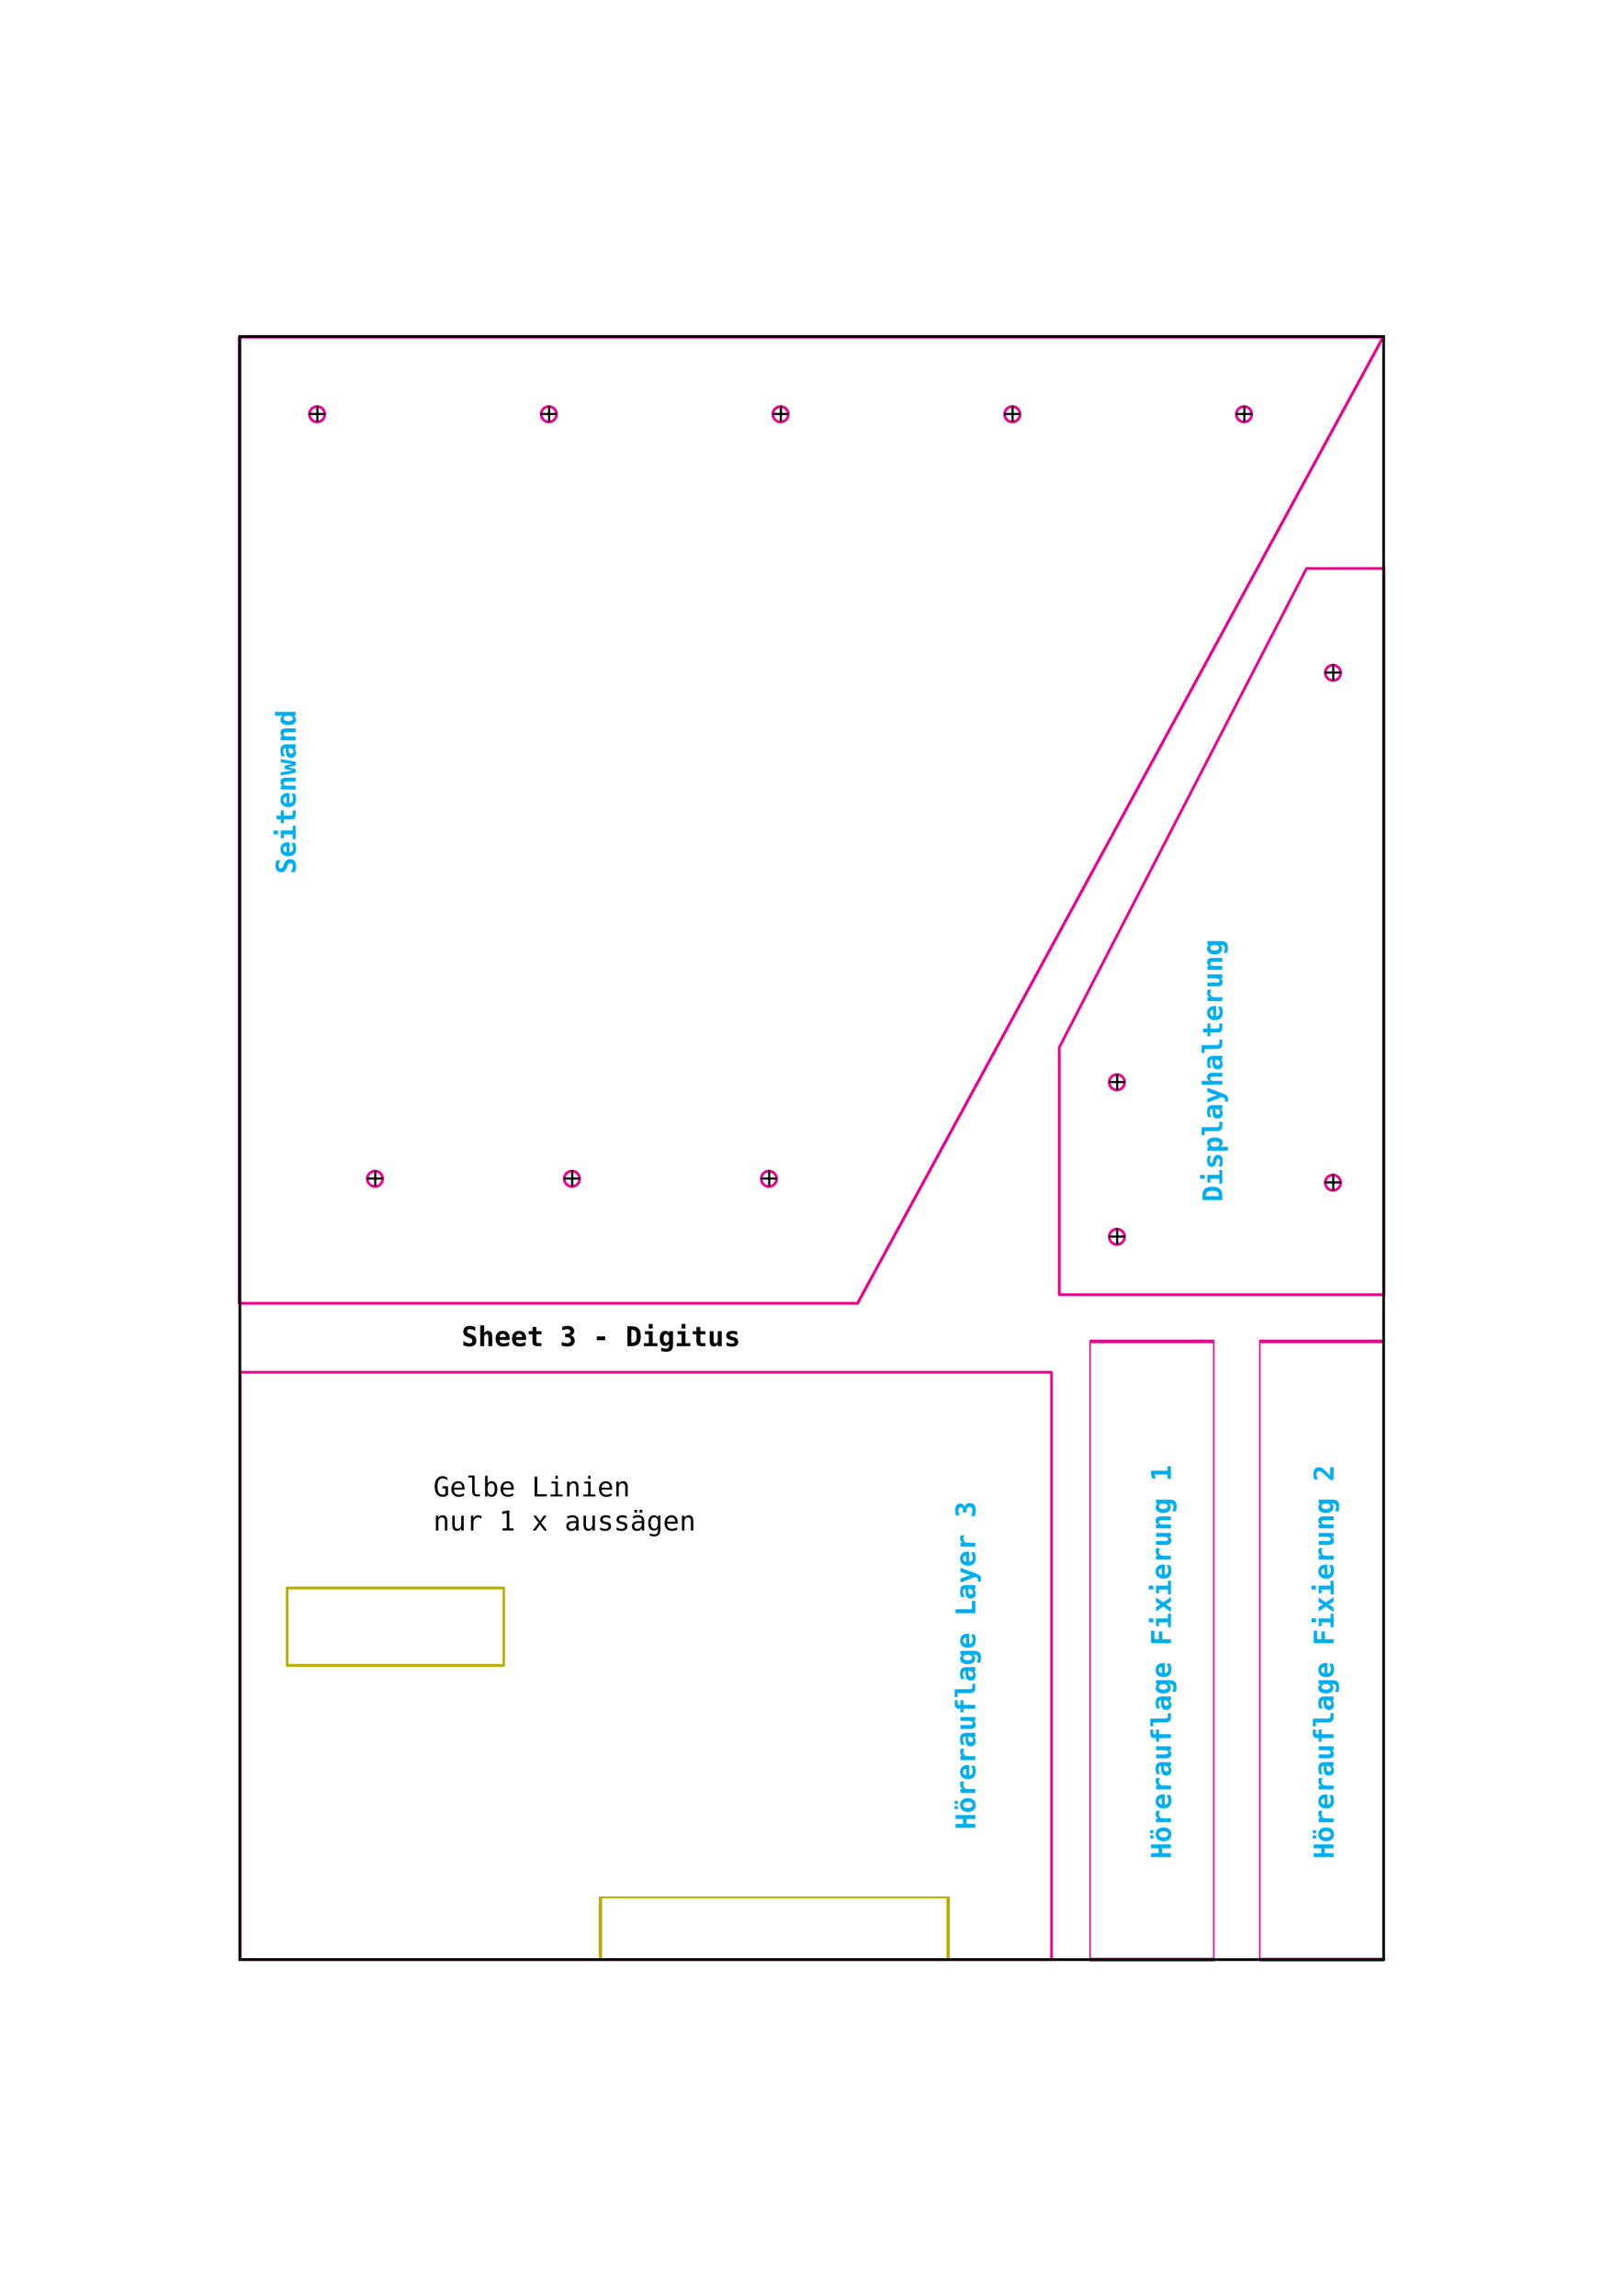 <?xml version="1.0" encoding="UTF-8" standalone="no"?>
<svg
   xmlns:dc="http://purl.org/dc/elements/1.1/"
   xmlns:cc="http://creativecommons.org/ns#"
   xmlns:rdf="http://www.w3.org/1999/02/22-rdf-syntax-ns#"
   xmlns:svg="http://www.w3.org/2000/svg"
   xmlns="http://www.w3.org/2000/svg"
   width="595.68pt"
   height="842.16pt"
   viewBox="0 0 595.68 842.16"
   version="1.1"
   id="svg115">
  <defs
     id="defs40" />
  <g
     id="g28365-5-3"
     style="clip-rule:evenodd;fill-rule:evenodd;stroke-miterlimit:10"
     transform="matrix(0.75,0,0,0.75,-4.315,180.452)">
    <g
       transform="matrix(1.333,0,0,-1.333,212.411,557.106)"
       id="g563-1-6-3"
       style="clip-rule:evenodd;fill:none;fill-rule:evenodd;stroke:#ec008c;stroke-miterlimit:10;stroke-opacity:1">
      <path
         d="m 254.76,198.568 c -1.565,0 -2.835,1.269 -2.835,2.834 0,1.566 1.27,2.835 2.835,2.835 1.565,0 2.834,-1.269 2.834,-2.835 0,-1.565 -1.269,-2.834 -2.834,-2.834"
         style="fill:none;fill-rule:nonzero;stroke:#ec008c;stroke-opacity:1"
         id="path561-9-1-86" />
    </g>
    <g
       style="clip-rule:evenodd;fill-rule:evenodd;stroke:#000000;stroke-miterlimit:10;stroke-opacity:1"
       transform="matrix(-0.998,0,0,1.333,806.188,20.044)"
       id="g567-9-1-0">
      <path
         d="m 250.751,201.402 h 8.018"
         style="fill:none;fill-rule:nonzero;stroke:#000000;stroke-width:0.78px;stroke-opacity:1"
         id="path565-7-5-4" />
    </g>
    <g
       style="clip-rule:evenodd;fill-rule:evenodd;stroke:#000000;stroke-miterlimit:10;stroke-opacity:1"
       transform="matrix(0,-0.998,-1.333,0,820.615,542.708)"
       id="g571-8-98-8">
      <path
         d="m 250.751,201.402 h 8.018"
         style="fill:none;fill-rule:nonzero;stroke:#000000;stroke-width:0.78px;stroke-opacity:1"
         id="path569-2-4-88" />
    </g>
  </g>
  <g
     id="g28365-5-7"
     style="clip-rule:evenodd;fill-rule:evenodd;stroke-miterlimit:10"
     transform="matrix(0.75,0,0,0.75,-131.966,215.841)">
    <g
       transform="matrix(1.333,0,0,-1.333,212.411,557.106)"
       id="g563-1-6-6"
       style="clip-rule:evenodd;fill:none;fill-rule:evenodd;stroke:#ec008c;stroke-miterlimit:10;stroke-opacity:1">
      <path
         d="m 254.76,198.568 c -1.565,0 -2.835,1.269 -2.835,2.834 0,1.566 1.27,2.835 2.835,2.835 1.565,0 2.834,-1.269 2.834,-2.835 0,-1.565 -1.269,-2.834 -2.834,-2.834"
         style="fill:none;fill-rule:nonzero;stroke:#ec008c;stroke-opacity:1"
         id="path561-9-1-3" />
    </g>
    <g
       style="clip-rule:evenodd;fill-rule:evenodd;stroke:#000000;stroke-miterlimit:10;stroke-opacity:1"
       transform="matrix(-0.998,0,0,1.333,806.188,20.044)"
       id="g567-9-1-1">
      <path
         d="m 250.751,201.402 h 8.018"
         style="fill:none;fill-rule:nonzero;stroke:#000000;stroke-width:0.78px;stroke-opacity:1"
         id="path565-7-5-7" />
    </g>
    <g
       style="clip-rule:evenodd;fill-rule:evenodd;stroke:#000000;stroke-miterlimit:10;stroke-opacity:1"
       transform="matrix(0,-0.998,-1.333,0,820.615,542.708)"
       id="g571-8-98-5">
      <path
         d="m 250.751,201.402 h 8.018"
         style="fill:none;fill-rule:nonzero;stroke:#000000;stroke-width:0.78px;stroke-opacity:1"
         id="path569-2-4-9" />
    </g>
  </g>
  <g
     id="g28365-5-8"
     style="clip-rule:evenodd;fill-rule:evenodd;stroke-miterlimit:10"
     transform="matrix(0.75,0,0,0.75,-204.214,215.841)">
    <g
       transform="matrix(1.333,0,0,-1.333,212.411,557.106)"
       id="g563-1-6-1"
       style="clip-rule:evenodd;fill:none;fill-rule:evenodd;stroke:#ec008c;stroke-miterlimit:10;stroke-opacity:1">
      <path
         d="m 254.76,198.568 c -1.565,0 -2.835,1.269 -2.835,2.834 0,1.566 1.27,2.835 2.835,2.835 1.565,0 2.834,-1.269 2.834,-2.835 0,-1.565 -1.269,-2.834 -2.834,-2.834"
         style="fill:none;fill-rule:nonzero;stroke:#ec008c;stroke-opacity:1"
         id="path561-9-1-0" />
    </g>
    <g
       style="clip-rule:evenodd;fill-rule:evenodd;stroke:#000000;stroke-miterlimit:10;stroke-opacity:1"
       transform="matrix(-0.998,0,0,1.333,806.188,20.044)"
       id="g567-9-1-3">
      <path
         d="m 250.751,201.402 h 8.018"
         style="fill:none;fill-rule:nonzero;stroke:#000000;stroke-width:0.78px;stroke-opacity:1"
         id="path565-7-5-0" />
    </g>
    <g
       style="clip-rule:evenodd;fill-rule:evenodd;stroke:#000000;stroke-miterlimit:10;stroke-opacity:1"
       transform="matrix(0,-0.998,-1.333,0,820.615,542.708)"
       id="g571-8-98-4">
      <path
         d="m 250.751,201.402 h 8.018"
         style="fill:none;fill-rule:nonzero;stroke:#000000;stroke-width:0.78px;stroke-opacity:1"
         id="path569-2-4-4" />
    </g>
  </g>
  <g
     id="g28365-90"
     style="clip-rule:evenodd;fill-rule:evenodd;stroke-miterlimit:10"
     transform="matrix(0.75,0,0,0.75,42.309,-64.555)">
    <g
       transform="matrix(1.333,0,0,-1.333,212.411,557.106)"
       id="g563-1-8"
       style="clip-rule:evenodd;fill:none;fill-rule:evenodd;stroke:#ec008c;stroke-miterlimit:10;stroke-opacity:1">
      <path
         d="m 254.76,198.568 c -1.565,0 -2.835,1.269 -2.835,2.834 0,1.566 1.27,2.835 2.835,2.835 1.565,0 2.834,-1.269 2.834,-2.835 0,-1.565 -1.269,-2.834 -2.834,-2.834"
         style="fill:none;fill-rule:nonzero;stroke:#ec008c;stroke-opacity:1"
         id="path561-9-8" />
    </g>
    <g
       style="clip-rule:evenodd;fill-rule:evenodd;stroke:#000000;stroke-miterlimit:10;stroke-opacity:1"
       transform="matrix(-0.998,0,0,1.333,806.188,20.044)"
       id="g567-9-5">
      <path
         d="m 250.751,201.402 h 8.018"
         style="fill:none;fill-rule:nonzero;stroke:#000000;stroke-width:0.78px;stroke-opacity:1"
         id="path565-7-0" />
    </g>
    <g
       style="clip-rule:evenodd;fill-rule:evenodd;stroke:#000000;stroke-miterlimit:10;stroke-opacity:1"
       transform="matrix(0,-0.998,-1.333,0,820.615,542.708)"
       id="g571-8-96">
      <path
         d="m 250.751,201.402 h 8.018"
         style="fill:none;fill-rule:nonzero;stroke:#000000;stroke-width:0.78px;stroke-opacity:1"
         id="path569-2-38" />
    </g>
  </g>
  <g
     id="g28365-3"
     style="clip-rule:evenodd;fill-rule:evenodd;stroke-miterlimit:10"
     transform="matrix(0.75,0,0,0.75,-42.692,-64.555)">
    <g
       transform="matrix(1.333,0,0,-1.333,212.411,557.106)"
       id="g563-1-9"
       style="clip-rule:evenodd;fill:none;fill-rule:evenodd;stroke:#ec008c;stroke-miterlimit:10;stroke-opacity:1">
      <path
         d="m 254.76,198.568 c -1.565,0 -2.835,1.269 -2.835,2.834 0,1.566 1.27,2.835 2.835,2.835 1.565,0 2.834,-1.269 2.834,-2.835 0,-1.565 -1.269,-2.834 -2.834,-2.834"
         style="fill:none;fill-rule:nonzero;stroke:#ec008c;stroke-opacity:1"
         id="path561-9-4" />
    </g>
    <g
       style="clip-rule:evenodd;fill-rule:evenodd;stroke:#000000;stroke-miterlimit:10;stroke-opacity:1"
       transform="matrix(-0.998,0,0,1.333,806.188,20.044)"
       id="g567-9-8">
      <path
         d="m 250.751,201.402 h 8.018"
         style="fill:none;fill-rule:nonzero;stroke:#000000;stroke-width:0.78px;stroke-opacity:1"
         id="path565-7-12" />
    </g>
    <g
       style="clip-rule:evenodd;fill-rule:evenodd;stroke:#000000;stroke-miterlimit:10;stroke-opacity:1"
       transform="matrix(0,-0.998,-1.333,0,820.615,542.708)"
       id="g571-8-9">
      <path
         d="m 250.751,201.402 h 8.018"
         style="fill:none;fill-rule:nonzero;stroke:#000000;stroke-width:0.78px;stroke-opacity:1"
         id="path569-2-3" />
    </g>
  </g>
  <g
     id="g28365-97"
     style="clip-rule:evenodd;fill-rule:evenodd;stroke-miterlimit:10"
     transform="matrix(0.75,0,0,0.75,-127.694,-64.556)">
    <g
       transform="matrix(1.333,0,0,-1.333,212.411,557.106)"
       id="g563-1-7"
       style="clip-rule:evenodd;fill:none;fill-rule:evenodd;stroke:#ec008c;stroke-miterlimit:10;stroke-opacity:1">
      <path
         d="m 254.76,198.568 c -1.565,0 -2.835,1.269 -2.835,2.834 0,1.566 1.27,2.835 2.835,2.835 1.565,0 2.834,-1.269 2.834,-2.835 0,-1.565 -1.269,-2.834 -2.834,-2.834"
         style="fill:none;fill-rule:nonzero;stroke:#ec008c;stroke-opacity:1"
         id="path561-9-6" />
    </g>
    <g
       style="clip-rule:evenodd;fill-rule:evenodd;stroke:#000000;stroke-miterlimit:10;stroke-opacity:1"
       transform="matrix(-0.998,0,0,1.333,806.188,20.044)"
       id="g567-9-73">
      <path
         d="m 250.751,201.402 h 8.018"
         style="fill:none;fill-rule:nonzero;stroke:#000000;stroke-width:0.78px;stroke-opacity:1"
         id="path565-7-6" />
    </g>
    <g
       style="clip-rule:evenodd;fill-rule:evenodd;stroke:#000000;stroke-miterlimit:10;stroke-opacity:1"
       transform="matrix(0,-0.998,-1.333,0,820.615,542.708)"
       id="g571-8-5">
      <path
         d="m 250.751,201.402 h 8.018"
         style="fill:none;fill-rule:nonzero;stroke:#000000;stroke-width:0.78px;stroke-opacity:1"
         id="path569-2-6" />
    </g>
  </g>
  <g
     id="g28365-9"
     style="clip-rule:evenodd;fill-rule:evenodd;stroke-miterlimit:10"
     transform="matrix(0.75,0,0,0.75,-212.691,-64.556)">
    <g
       transform="matrix(1.333,0,0,-1.333,212.411,557.106)"
       id="g563-1-1"
       style="clip-rule:evenodd;fill:none;fill-rule:evenodd;stroke:#ec008c;stroke-miterlimit:10;stroke-opacity:1">
      <path
         d="m 254.76,198.568 c -1.565,0 -2.835,1.269 -2.835,2.834 0,1.566 1.27,2.835 2.835,2.835 1.565,0 2.834,-1.269 2.834,-2.835 0,-1.565 -1.269,-2.834 -2.834,-2.834"
         style="fill:none;fill-rule:nonzero;stroke:#ec008c;stroke-opacity:1"
         id="path561-9-7" />
    </g>
    <g
       style="clip-rule:evenodd;fill-rule:evenodd;stroke:#000000;stroke-miterlimit:10;stroke-opacity:1"
       transform="matrix(-0.998,0,0,1.333,806.188,20.044)"
       id="g567-9-7">
      <path
         d="m 250.751,201.402 h 8.018"
         style="fill:none;fill-rule:nonzero;stroke:#000000;stroke-width:0.78px;stroke-opacity:1"
         id="path565-7-1" />
    </g>
    <g
       style="clip-rule:evenodd;fill-rule:evenodd;stroke:#000000;stroke-miterlimit:10;stroke-opacity:1"
       transform="matrix(0,-0.998,-1.333,0,820.615,542.708)"
       id="g571-8-1">
      <path
         d="m 250.751,201.402 h 8.018"
         style="fill:none;fill-rule:nonzero;stroke:#000000;stroke-width:0.78px;stroke-opacity:1"
         id="path569-2-5" />
    </g>
  </g>
  <g
     id="g28365"
     style="clip-rule:evenodd;fill-rule:evenodd;stroke-miterlimit:10"
     transform="matrix(0.75,0,0,0.75,-297.685,-64.556)">
    <g
       transform="matrix(1.333,0,0,-1.333,212.411,557.106)"
       id="g563-1"
       style="clip-rule:evenodd;fill:none;fill-rule:evenodd;stroke:#ec008c;stroke-miterlimit:10;stroke-opacity:1">
      <path
         d="m 254.76,198.568 c -1.565,0 -2.835,1.269 -2.835,2.834 0,1.566 1.27,2.835 2.835,2.835 1.565,0 2.834,-1.269 2.834,-2.835 0,-1.565 -1.269,-2.834 -2.834,-2.834"
         style="fill:none;fill-rule:nonzero;stroke:#ec008c;stroke-opacity:1"
         id="path561-9" />
    </g>
    <g
       style="clip-rule:evenodd;fill-rule:evenodd;stroke:#000000;stroke-miterlimit:10;stroke-opacity:1"
       transform="matrix(-0.998,0,0,1.333,806.188,20.044)"
       id="g567-9">
      <path
         d="m 250.751,201.402 h 8.018"
         style="fill:none;fill-rule:nonzero;stroke:#000000;stroke-width:0.78px;stroke-opacity:1"
         id="path565-7" />
    </g>
    <g
       style="clip-rule:evenodd;fill-rule:evenodd;stroke:#000000;stroke-miterlimit:10;stroke-opacity:1"
       transform="matrix(0,-0.998,-1.333,0,820.615,542.708)"
       id="g571-8">
      <path
         d="m 250.751,201.402 h 8.018"
         style="fill:none;fill-rule:nonzero;stroke:#000000;stroke-width:0.78px;stroke-opacity:1"
         id="path569-2" />
    </g>
  </g>
  <g
     id="g28365-5-1"
     style="clip-rule:evenodd;fill-rule:evenodd;stroke-miterlimit:10"
     transform="matrix(0.75,0,0,0.75,74.932,30.269)">
    <g
       transform="matrix(1.333,0,0,-1.333,212.411,557.106)"
       id="g563-1-6-7"
       style="clip-rule:evenodd;fill:none;fill-rule:evenodd;stroke:#ec008c;stroke-miterlimit:10;stroke-opacity:1">
      <path
         d="m 254.76,198.568 c -1.565,0 -2.835,1.269 -2.835,2.834 0,1.566 1.27,2.835 2.835,2.835 1.565,0 2.834,-1.269 2.834,-2.835 0,-1.565 -1.269,-2.834 -2.834,-2.834"
         style="fill:none;fill-rule:nonzero;stroke:#ec008c;stroke-opacity:1"
         id="path561-9-1-8" />
    </g>
    <g
       style="clip-rule:evenodd;fill-rule:evenodd;stroke:#000000;stroke-miterlimit:10;stroke-opacity:1"
       transform="matrix(-0.998,0,0,1.333,806.188,20.044)"
       id="g567-9-1-5">
      <path
         d="m 250.751,201.402 h 8.018"
         style="fill:none;fill-rule:nonzero;stroke:#000000;stroke-width:0.78px;stroke-opacity:1"
         id="path565-7-5-74" />
    </g>
    <g
       style="clip-rule:evenodd;fill-rule:evenodd;stroke:#000000;stroke-miterlimit:10;stroke-opacity:1"
       transform="matrix(0,-0.998,-1.333,0,820.615,542.708)"
       id="g571-8-98-1">
      <path
         d="m 250.751,201.402 h 8.018"
         style="fill:none;fill-rule:nonzero;stroke:#000000;stroke-width:0.78px;stroke-opacity:1"
         id="path569-2-4-8" />
    </g>
  </g>
  <g
     id="g28365-5-76"
     style="clip-rule:evenodd;fill-rule:evenodd;stroke-miterlimit:10"
     transform="matrix(0.75,0,0,0.75,-4.315,237.117)">
    <g
       transform="matrix(1.333,0,0,-1.333,212.411,557.106)"
       id="g563-1-6-4"
       style="clip-rule:evenodd;fill:none;fill-rule:evenodd;stroke:#ec008c;stroke-miterlimit:10;stroke-opacity:1">
      <path
         d="m 254.76,198.568 c -1.565,0 -2.835,1.269 -2.835,2.834 0,1.566 1.27,2.835 2.835,2.835 1.565,0 2.834,-1.269 2.834,-2.835 0,-1.565 -1.269,-2.834 -2.834,-2.834"
         style="fill:none;fill-rule:nonzero;stroke:#ec008c;stroke-opacity:1"
         id="path561-9-1-30" />
    </g>
    <g
       style="clip-rule:evenodd;fill-rule:evenodd;stroke:#000000;stroke-miterlimit:10;stroke-opacity:1"
       transform="matrix(-0.998,0,0,1.333,806.188,20.044)"
       id="g567-9-1-30">
      <path
         d="m 250.751,201.402 h 8.018"
         style="fill:none;fill-rule:nonzero;stroke:#000000;stroke-width:0.78px;stroke-opacity:1"
         id="path565-7-5-9" />
    </g>
    <g
       style="clip-rule:evenodd;fill-rule:evenodd;stroke:#000000;stroke-miterlimit:10;stroke-opacity:1"
       transform="matrix(0,-0.998,-1.333,0,820.615,542.708)"
       id="g571-8-98-2">
      <path
         d="m 250.751,201.402 h 8.018"
         style="fill:none;fill-rule:nonzero;stroke:#000000;stroke-width:0.78px;stroke-opacity:1"
         id="path569-2-4-5" />
    </g>
  </g>
  <g
     id="g28365-5-4"
     style="clip-rule:evenodd;fill-rule:evenodd;stroke-miterlimit:10"
     transform="matrix(0.75,0,0,0.75,74.932,217.262)">
    <g
       transform="matrix(1.333,0,0,-1.333,212.411,557.106)"
       id="g563-1-6-8"
       style="clip-rule:evenodd;fill:none;fill-rule:evenodd;stroke:#ec008c;stroke-miterlimit:10;stroke-opacity:1">
      <path
         d="m 254.76,198.568 c -1.565,0 -2.835,1.269 -2.835,2.834 0,1.566 1.27,2.835 2.835,2.835 1.565,0 2.834,-1.269 2.834,-2.835 0,-1.565 -1.269,-2.834 -2.834,-2.834"
         style="fill:none;fill-rule:nonzero;stroke:#ec008c;stroke-opacity:1"
         id="path561-9-1-1" />
    </g>
    <g
       style="clip-rule:evenodd;fill-rule:evenodd;stroke:#000000;stroke-miterlimit:10;stroke-opacity:1"
       transform="matrix(-0.998,0,0,1.333,806.188,20.044)"
       id="g567-9-1-2">
      <path
         d="m 250.751,201.402 h 8.018"
         style="fill:none;fill-rule:nonzero;stroke:#000000;stroke-width:0.78px;stroke-opacity:1"
         id="path565-7-5-8" />
    </g>
    <g
       style="clip-rule:evenodd;fill-rule:evenodd;stroke:#000000;stroke-miterlimit:10;stroke-opacity:1"
       transform="matrix(0,-0.998,-1.333,0,820.615,542.708)"
       id="g571-8-98-9">
      <path
         d="m 250.751,201.402 h 8.018"
         style="fill:none;fill-rule:nonzero;stroke:#000000;stroke-width:0.78px;stroke-opacity:1"
         id="path569-2-4-3" />
    </g>
  </g>
  <g
     style="clip-rule:evenodd;fill-rule:evenodd;stroke-linecap:round;stroke-linejoin:round;stroke-miterlimit:1.5;stroke:#b8ae00;stroke-opacity:1"
     id="g5"
     transform="matrix(-0.358,0,0,-0.199,2873.372,780.633)">
    <rect
       id="rect3"
       style="fill:none;stroke:#b8ae00;stroke-width:3.45px;stroke-opacity:1"
       height="114"
       width="356.264"
       y="312"
       x="7054.74" />
  </g>
  <g
     style="clip-rule:evenodd;fill-rule:evenodd;stroke-linecap:round;stroke-linejoin:round;stroke-miterlimit:1.5"
     id="g17"
     transform="matrix(-1,0,0,1,595.34,-240.791)">
    <path
       id="path15"
       style="fill:none;fill-rule:nonzero;stroke:#ec008c;stroke-width:1px;stroke-linecap:butt;stroke-linejoin:miter;stroke-miterlimit:10"
       d="M 280.79,718.779 H 507.561 V 364.448 H 88.034 Z" />
  </g>
  <g
     style="clip-rule:evenodd;fill-rule:evenodd;stroke-linecap:round;stroke-linejoin:round;stroke-miterlimit:1.5"
     id="g229"
     transform="matrix(1,0,0,1.013,0.03,378.311)">
    <rect
       id="rect227"
       style="fill:none;stroke:#ec008c;stroke-width:0.99px;stroke-linecap:butt;stroke-linejoin:miter;stroke-miterlimit:10"
       height="212.599"
       width="297.638"
       y="123.373"
       x="88.033" />
  </g>
  <g
     style="clip-rule:evenodd;fill-rule:evenodd;stroke-linecap:round;stroke-linejoin:round;stroke-miterlimit:1.5"
     id="g233"
     transform="matrix(-1,0,0,1,595.34,-240.791)">
    <path
       id="path231"
       style="fill:none;fill-rule:nonzero;stroke:#ec008c;stroke-width:1px;stroke-linecap:butt;stroke-linejoin:miter;stroke-miterlimit:10"
       d="M 280.79,718.779 H 507.561 V 364.448 H 88.034 Z" />
  </g>
  <g
     style="clip-rule:evenodd;fill-rule:evenodd;stroke-linecap:round;stroke-linejoin:round;stroke-miterlimit:1.5"
     id="g741"
     transform="matrix(0.421,0,0,1.053,293.781,361.915)">
    <rect
       id="rect739"
       style="fill:none;stroke:#ec008c;stroke-width:1.25px;stroke-linecap:butt;stroke-linejoin:miter;stroke-miterlimit:10"
       height="215.302"
       width="107.737"
       y="123.504"
       x="399.825" />
  </g>
  <g
     style="clip-rule:evenodd;fill-rule:evenodd;stroke-linecap:round;stroke-linejoin:round;stroke-miterlimit:1.5"
     id="g745"
     transform="matrix(0.421,0,0,1.053,231.536,361.915)">
    <rect
       id="rect743"
       style="fill:none;stroke:#ec008c;stroke-width:1.25px;stroke-linecap:butt;stroke-linejoin:miter;stroke-miterlimit:10"
       height="215.302"
       width="107.737"
       y="123.504"
       x="399.825" />
  </g>
  <g
     style="clip-rule:evenodd;fill-rule:evenodd;stroke-linecap:round;stroke-linejoin:round;stroke-miterlimit:1.5;stroke:#b8ae00;stroke-opacity:1"
     id="g777"
     transform="matrix(-0.223,0,0,-0.249,1757.976,688.476)">
    <rect
       id="rect775"
       style="fill:none;stroke:#b8ae00;stroke-width:4.24px;stroke-opacity:1"
       height="114"
       width="356.264"
       y="312"
       x="7054.74" />
  </g>
  <g
     style="clip-rule:evenodd;fill-rule:evenodd;stroke-linecap:round;stroke-linejoin:round;stroke-miterlimit:1.5"
     id="g805"
     transform="matrix(1,0,0,0.989,0.03,-151.964)">
    <path
       id="path803"
       style="fill:none;fill-rule:nonzero;stroke:#ec008c;stroke-width:1.01px;stroke-linecap:butt;stroke-linejoin:miter;stroke-miterlimit:10"
       d="M 507.561,633.74 H 388.506 v -91.674 l 90.687,-177.617 h 28.368 z" />
  </g>
  <path
     id="path42-6"
     d="M 87.991,718.677 H 507.519 V 123.404 H 87.991 Z m 0,0"
     style="clip-rule:evenodd;fill:none;fill-rule:evenodd;stroke:#000000;stroke-width:1;stroke-linecap:butt;stroke-linejoin:miter;stroke-miterlimit:1.5;stroke-opacity:1" />
  <g
     id="flowRoot12000"
     style="font-style:normal;font-variant:normal;font-weight:bold;font-stretch:normal;font-size:13.333px;line-height:1.25;font-family:monospace;-inkscape-font-specification:'monospace Bold';letter-spacing:0px;word-spacing:0px;fill:#00aeee;fill-opacity:1;stroke:none"
     transform="matrix(0,-0.75,0.75,0,-225.119,-121.074)"
     aria-label="Seitenwand">
    <path
       id="path15236"
       style=""
       d="m -585.479,440.507 q -1.452,-0.553 -1.966,-1.159 -0.514,-0.612 -0.514,-1.641 0,-1.322 0.846,-2.077 0.846,-0.755 2.324,-0.755 0.671,0 1.341,0.156 0.671,0.15 1.328,0.449 v 1.875 q -0.618,-0.436 -1.257,-0.664 -0.638,-0.228 -1.263,-0.228 -0.697,0 -1.068,0.28 -0.371,0.28 -0.371,0.801 0,0.404 0.267,0.671 0.273,0.26 1.133,0.579 l 0.827,0.312 q 1.172,0.43 1.725,1.139 0.553,0.71 0.553,1.79 0,1.471 -0.872,2.201 -0.866,0.723 -2.624,0.723 -0.723,0 -1.452,-0.176 -0.723,-0.169 -1.4,-0.508 v -1.986 q 0.768,0.547 1.484,0.814 0.723,0.267 1.426,0.267 0.71,0 1.1,-0.319 0.391,-0.326 0.391,-0.905 0,-0.436 -0.26,-0.762 -0.26,-0.332 -0.755,-0.521 z" />
    <path
       id="path15238"
       style=""
       d="m -573.597,444.413 q -0.664,0.273 -1.354,0.41 -0.69,0.137 -1.458,0.137 -1.829,0 -2.799,-0.977 -0.964,-0.983 -0.964,-2.826 0,-1.784 0.931,-2.819 0.931,-1.035 2.539,-1.035 1.621,0 2.513,0.964 0.898,0.957 0.898,2.702 v 0.775 h -4.941 q 0.007,0.859 0.508,1.283 0.501,0.423 1.497,0.423 0.658,0 1.296,-0.189 0.638,-0.189 1.335,-0.599 z m -1.615,-4.102 q -0.013,-0.755 -0.391,-1.139 -0.371,-0.391 -1.1,-0.391 -0.658,0 -1.048,0.404 -0.391,0.397 -0.462,1.133 z" />
    <path
       id="path15240"
       style=""
       d="m -571.305,437.48 h 3.776 v 5.827 h 2.37 v 1.465 h -6.654 v -1.465 h 2.376 v -4.362 h -1.868 z m 1.868,-3.548 h 1.908 v 2.227 h -1.908 z" />
    <path
       id="path15242"
       style=""
       d="m -560.225,435.41 v 2.07 h 2.493 v 1.465 h -2.493 v 3.451 q 0,0.488 0.234,0.703 0.241,0.208 0.794,0.208 h 1.465 v 1.465 h -1.602 q -1.641,0 -2.22,-0.521 -0.579,-0.527 -0.579,-1.947 v -3.359 h -1.862 v -1.465 h 1.862 v -2.07 z" />
    <path
       id="path15244"
       style=""
       d="m -549.515,444.413 q -0.664,0.273 -1.354,0.41 -0.69,0.137 -1.458,0.137 -1.829,0 -2.799,-0.977 -0.964,-0.983 -0.964,-2.826 0,-1.784 0.931,-2.819 0.931,-1.035 2.539,-1.035 1.621,0 2.513,0.964 0.898,0.957 0.898,2.702 v 0.775 h -4.941 q 0.007,0.859 0.508,1.283 0.501,0.423 1.497,0.423 0.658,0 1.296,-0.189 0.638,-0.189 1.335,-0.599 z m -1.615,-4.102 q -0.013,-0.755 -0.391,-1.139 -0.371,-0.391 -1.1,-0.391 -0.658,0 -1.048,0.404 -0.391,0.397 -0.462,1.133 z" />
    <path
       id="path15246"
       style=""
       d="m -541.689,440.038 v 4.733 h -1.895 v -4.44 q 0,-0.794 -0.228,-1.133 -0.221,-0.345 -0.729,-0.345 -0.514,0 -0.814,0.462 -0.293,0.462 -0.293,1.283 v 4.173 h -1.895 v -7.292 h 1.895 v 1.094 q 0.202,-0.605 0.69,-0.938 0.488,-0.332 1.178,-0.332 1.035,0 1.562,0.69 0.527,0.684 0.527,2.044 z" />
    <path
       id="path15248"
       style=""
       d="m -540.635,437.48 h 1.589 l 0.866,5.586 0.788,-3.678 h 1.543 l 0.775,3.678 0.879,-5.586 h 1.589 l -1.322,7.292 h -1.81 l -0.885,-3.789 -0.879,3.789 h -1.81 z" />
    <path
       id="path15250"
       style=""
       d="m -528.05,441.347 q -1.068,0 -1.491,0.273 -0.423,0.273 -0.423,0.938 0,0.495 0.293,0.788 0.293,0.293 0.794,0.293 0.755,0 1.172,-0.566 0.417,-0.573 0.417,-1.595 v -0.13 z m 2.656,-0.736 v 4.16 h -1.895 v -0.814 q -0.345,0.482 -0.885,0.742 -0.54,0.26 -1.191,0.26 -1.243,0 -1.94,-0.658 -0.69,-0.658 -0.69,-1.836 0,-1.276 0.827,-1.882 0.827,-0.612 2.559,-0.612 h 1.322 v -0.319 q 0,-0.462 -0.339,-0.697 -0.332,-0.241 -0.983,-0.241 -0.684,0 -1.328,0.176 -0.638,0.169 -1.335,0.547 v -1.628 q 0.632,-0.26 1.283,-0.384 0.651,-0.124 1.38,-0.124 1.777,0 2.493,0.723 0.723,0.723 0.723,2.585 z" />
    <path
       id="path15252"
       style=""
       d="m -517.607,440.038 v 4.733 h -1.895 v -4.44 q 0,-0.794 -0.228,-1.133 -0.221,-0.345 -0.729,-0.345 -0.514,0 -0.814,0.462 -0.293,0.462 -0.293,1.283 v 4.173 h -1.895 v -7.292 h 1.895 v 1.094 q 0.202,-0.605 0.69,-0.938 0.488,-0.332 1.178,-0.332 1.035,0 1.562,0.69 0.527,0.684 0.527,2.044 z" />
    <path
       id="path15254"
       style=""
       d="m -511.403,438.515 v -3.874 h 1.901 v 10.13 h -1.901 v -1.081 q -0.306,0.632 -0.794,0.951 -0.482,0.319 -1.139,0.319 -1.25,0 -1.94,-1.003 -0.69,-1.003 -0.69,-2.826 0,-1.849 0.697,-2.839 0.703,-0.99 1.999,-0.99 0.586,0 1.048,0.306 0.469,0.299 0.82,0.905 z m -2.656,2.63 q 0,1.055 0.352,1.654 0.352,0.599 0.97,0.599 0.618,0 0.977,-0.599 0.358,-0.599 0.358,-1.654 0,-1.055 -0.358,-1.654 -0.358,-0.599 -0.977,-0.599 -0.618,0 -0.97,0.599 -0.352,0.599 -0.352,1.654 z" />
  </g>
  <g
     id="flowRoot12016"
     style="font-style:normal;font-variant:normal;font-weight:bold;font-stretch:normal;font-size:13.333px;line-height:1.25;font-family:monospace;-inkscape-font-specification:'monospace Bold';letter-spacing:0px;word-spacing:0px;fill:#00aeee;fill-opacity:1;stroke:none"
     transform="matrix(0,-0.75,0.75,0,87.999,-12.388)"
     aria-label="Displayhalterung">
    <path
       id="path15203"
       style=""
       d="m -601.449,472.469 v 6.257 h 0.521 q 1.133,0 1.615,-0.71 0.482,-0.716 0.482,-2.428 0,-1.699 -0.482,-2.409 -0.482,-0.71 -1.615,-0.71 z m -1.921,-1.732 h 2.057 q 2.383,0 3.431,1.139 1.048,1.133 1.048,3.711 0,2.585 -1.048,3.73 -1.048,1.139 -3.431,1.139 h -2.057 z" />
    <path
       id="path15205"
       style=""
       d="m -594.796,473.165 h 3.776 v 5.827 h 2.37 v 1.465 h -6.654 v -1.465 h 2.376 v -4.362 h -1.868 z m 1.868,-3.548 h 1.908 v 2.227 h -1.908 z" />
    <path
       id="path15207"
       style=""
       d="m -581.755,473.393 v 1.667 q -0.527,-0.339 -1.1,-0.508 -0.566,-0.176 -1.139,-0.176 -0.638,0 -0.964,0.189 -0.326,0.182 -0.326,0.547 0,0.521 1.393,0.846 l 0.072,0.019 0.547,0.13 q 1.042,0.247 1.523,0.801 0.488,0.547 0.488,1.484 0,1.126 -0.742,1.693 -0.736,0.56 -2.22,0.56 -0.658,0 -1.348,-0.117 -0.69,-0.111 -1.4,-0.339 v -1.667 q 0.632,0.358 1.283,0.547 0.658,0.189 1.27,0.189 0.671,0 1.016,-0.195 0.345,-0.195 0.345,-0.566 0,-0.365 -0.247,-0.56 -0.241,-0.195 -1.159,-0.417 l -0.527,-0.117 q -1.094,-0.247 -1.595,-0.775 -0.501,-0.527 -0.501,-1.413 0,-1.055 0.762,-1.641 0.762,-0.586 2.142,-0.586 0.618,0 1.23,0.104 0.618,0.098 1.198,0.299 z" />
    <path
       id="path15209"
       style=""
       d="m -577.302,479.428 v 3.802 h -1.901 v -10.065 h 1.901 v 1.094 q 0.299,-0.632 0.788,-0.951 0.488,-0.319 1.146,-0.319 1.25,0 1.94,1.003 0.69,1.003 0.69,2.826 0,1.849 -0.703,2.839 -0.697,0.99 -1.992,0.99 -0.586,0 -1.055,-0.299 -0.462,-0.306 -0.814,-0.918 z m 2.656,-2.624 q 0,-1.055 -0.352,-1.654 -0.352,-0.599 -0.97,-0.599 -0.618,0 -0.977,0.599 -0.358,0.599 -0.358,1.654 0,1.055 0.358,1.654 0.358,0.599 0.977,0.599 0.618,0 0.97,-0.599 0.352,-0.599 0.352,-1.654 z" />
    <path
       id="path15211"
       style=""
       d="m -569.633,477.417 v -5.625 h -1.934 v -1.465 h 3.841 v 7.09 q 0,0.859 0.267,1.217 0.267,0.358 0.905,0.358 h 1.523 v 1.465 h -2.057 q -1.361,0 -1.953,-0.703 -0.592,-0.703 -0.592,-2.337 z" />
    <path
       id="path15213"
       style=""
       d="m -559.568,477.033 q -1.068,0 -1.491,0.273 -0.423,0.273 -0.423,0.938 0,0.495 0.293,0.788 0.293,0.293 0.794,0.293 0.755,0 1.172,-0.566 0.417,-0.573 0.417,-1.595 v -0.13 z m 2.656,-0.736 v 4.16 h -1.895 v -0.814 q -0.345,0.482 -0.885,0.742 -0.54,0.26 -1.191,0.26 -1.243,0 -1.94,-0.658 -0.69,-0.658 -0.69,-1.836 0,-1.276 0.827,-1.882 0.827,-0.612 2.559,-0.612 h 1.322 v -0.319 q 0,-0.462 -0.339,-0.697 -0.332,-0.241 -0.983,-0.241 -0.684,0 -1.328,0.176 -0.638,0.169 -1.335,0.547 v -1.628 q 0.632,-0.26 1.283,-0.384 0.651,-0.124 1.38,-0.124 1.777,0 2.493,0.723 0.723,0.723 0.723,2.585 z" />
    <path
       id="path15215"
       style=""
       d="m -551.469,481.245 q -0.384,1.029 -0.924,1.497 -0.534,0.475 -1.302,0.475 h -1.576 v -1.452 h 0.775 q 0.586,0 0.859,-0.202 0.273,-0.195 0.553,-0.918 l 0.143,-0.391 -2.773,-7.09 h 2.005 l 1.667,4.733 1.595,-4.733 h 2.005 z" />
    <path
       id="path15217"
       style=""
       d="m -541.098,475.724 v 4.733 h -1.895 v -4.44 q 0,-0.788 -0.228,-1.126 -0.221,-0.339 -0.729,-0.339 -0.521,0 -0.814,0.462 -0.293,0.456 -0.293,1.27 v 4.173 h -1.895 v -10.13 h 1.895 v 3.932 q 0.202,-0.605 0.69,-0.938 0.488,-0.332 1.178,-0.332 1.035,0 1.562,0.69 0.527,0.684 0.527,2.044 z" />
    <path
       id="path15219"
       style=""
       d="m -535.486,477.033 q -1.068,0 -1.491,0.273 -0.423,0.273 -0.423,0.938 0,0.495 0.293,0.788 0.293,0.293 0.794,0.293 0.755,0 1.172,-0.566 0.417,-0.573 0.417,-1.595 v -0.13 z m 2.656,-0.736 v 4.16 h -1.895 v -0.814 q -0.345,0.482 -0.885,0.742 -0.54,0.26 -1.191,0.26 -1.243,0 -1.94,-0.658 -0.69,-0.658 -0.69,-1.836 0,-1.276 0.827,-1.882 0.827,-0.612 2.559,-0.612 h 1.322 v -0.319 q 0,-0.462 -0.339,-0.697 -0.332,-0.241 -0.983,-0.241 -0.684,0 -1.328,0.176 -0.638,0.169 -1.335,0.547 v -1.628 q 0.632,-0.26 1.283,-0.384 0.651,-0.124 1.38,-0.124 1.777,0 2.493,0.723 0.723,0.723 0.723,2.585 z" />
    <path
       id="path15221"
       style=""
       d="m -529.496,477.417 v -5.625 h -1.934 v -1.465 h 3.841 v 7.09 q 0,0.859 0.267,1.217 0.267,0.358 0.905,0.358 h 1.523 v 1.465 h -2.057 q -1.361,0 -1.953,-0.703 -0.592,-0.703 -0.592,-2.337 z" />
    <path
       id="path15223"
       style=""
       d="m -519.496,471.095 v 2.07 h 2.493 v 1.465 h -2.493 v 3.451 q 0,0.488 0.234,0.703 0.241,0.208 0.794,0.208 h 1.465 v 1.465 h -1.602 q -1.641,0 -2.22,-0.521 -0.579,-0.527 -0.579,-1.947 v -3.359 h -1.862 v -1.465 h 1.862 v -2.07 z" />
    <path
       id="path15225"
       style=""
       d="m -508.786,480.099 q -0.664,0.273 -1.354,0.41 -0.69,0.137 -1.458,0.137 -1.829,0 -2.799,-0.977 -0.964,-0.983 -0.964,-2.826 0,-1.784 0.931,-2.819 0.931,-1.035 2.539,-1.035 1.621,0 2.513,0.964 0.898,0.957 0.898,2.702 v 0.775 h -4.941 q 0.007,0.859 0.508,1.283 0.501,0.423 1.497,0.423 0.658,0 1.296,-0.189 0.638,-0.189 1.335,-0.599 z m -1.615,-4.102 q -0.013,-0.755 -0.391,-1.139 -0.371,-0.391 -1.1,-0.391 -0.658,0 -1.048,0.404 -0.391,0.397 -0.462,1.133 z" />
    <path
       id="path15227"
       style=""
       d="m -500.44,475.177 q -0.312,-0.286 -0.736,-0.43 -0.417,-0.143 -0.918,-0.143 -0.605,0 -1.061,0.215 -0.449,0.208 -0.697,0.612 -0.156,0.247 -0.221,0.599 -0.059,0.352 -0.059,1.068 v 3.359 h -1.908 v -7.292 h 1.908 v 1.133 q 0.28,-0.625 0.859,-0.964 0.579,-0.345 1.354,-0.345 0.391,0 0.762,0.098 0.378,0.091 0.716,0.273 z" />
    <path
       id="path15229"
       style=""
       d="m -498.865,477.911 v -4.746 h 1.908 v 4.453 q 0,0.788 0.221,1.126 0.221,0.339 0.736,0.339 0.514,0 0.801,-0.456 0.293,-0.456 0.293,-1.276 v -4.186 h 1.908 v 7.292 h -1.908 v -1.081 q -0.202,0.605 -0.69,0.938 -0.482,0.332 -1.165,0.332 -1.042,0 -1.576,-0.69 -0.527,-0.69 -0.527,-2.044 z" />
    <path
       id="path15231"
       style=""
       d="m -484.906,475.724 v 4.733 h -1.895 v -4.44 q 0,-0.794 -0.228,-1.133 -0.221,-0.345 -0.729,-0.345 -0.514,0 -0.814,0.462 -0.293,0.462 -0.293,1.283 v 4.173 h -1.895 v -7.292 h 1.895 v 1.094 q 0.202,-0.605 0.69,-0.938 0.488,-0.332 1.178,-0.332 1.035,0 1.562,0.69 0.527,0.684 0.527,2.044 z" />
    <path
       id="path15233"
       style=""
       d="m -478.624,476.694 q 0,-0.977 -0.371,-1.562 -0.371,-0.592 -0.977,-0.592 -0.599,0 -0.97,0.586 -0.365,0.586 -0.365,1.569 0,0.99 0.365,1.576 0.371,0.586 0.97,0.586 0.605,0 0.977,-0.586 0.371,-0.592 0.371,-1.576 z m 1.908,3.216 q 0,1.751 -0.794,2.526 -0.788,0.781 -2.565,0.781 -0.599,0 -1.185,-0.091 -0.586,-0.085 -1.191,-0.267 v -1.751 q 0.54,0.299 1.1,0.443 0.56,0.143 1.152,0.143 0.807,0 1.191,-0.384 0.384,-0.378 0.384,-1.185 v -0.788 q -0.28,0.521 -0.742,0.775 -0.462,0.254 -1.126,0.254 -1.25,0 -1.986,-0.977 -0.736,-0.977 -0.736,-2.65 0,-1.732 0.736,-2.747 0.736,-1.016 1.973,-1.016 0.625,0 1.113,0.293 0.488,0.293 0.768,0.827 v -0.931 h 1.908 z" />
  </g>
  <g
     id="flowRoot12044"
     style="font-style:normal;font-variant:normal;font-weight:bold;font-stretch:normal;font-size:13.333px;line-height:1.25;font-family:monospace;-inkscape-font-specification:'monospace Bold';letter-spacing:0px;word-spacing:0px;fill:#00aeee;fill-opacity:1;stroke:none"
     transform="matrix(0,-0.75,0.75,0,-180.119,148.23)"
     aria-label="Hörerauflage Layer 3">
    <path
       id="path15166"
       style=""
       d="m -696.151,707.446 h 1.921 v 3.704 h 2.402 v -3.704 h 1.921 v 9.72 h -1.921 v -4.323 h -2.402 v 4.323 h -1.921 z" />
    <path
       id="path15168"
       style=""
       d="m -684.484,707.003 h 1.536 v 1.602 h -1.536 z m -2.572,0 h 1.536 v 1.602 h -1.536 z m 2.051,4.245 q -0.684,0 -1.074,0.605 -0.391,0.599 -0.391,1.673 0,1.074 0.391,1.68 0.391,0.599 1.074,0.599 0.69,0 1.081,-0.599 0.391,-0.605 0.391,-1.68 0,-1.074 -0.391,-1.673 -0.391,-0.605 -1.081,-0.605 z m -3.372,2.279 q 0,-1.764 0.911,-2.793 0.918,-1.035 2.461,-1.035 1.549,0 2.461,1.035 0.918,1.029 0.918,2.793 0,1.764 -0.918,2.799 -0.911,1.029 -2.461,1.029 -1.543,0 -2.461,-1.029 -0.911,-1.035 -0.911,-2.799 z" />
    <path
       id="path15170"
       style=""
       d="m -673.495,711.886 q -0.312,-0.286 -0.736,-0.43 -0.417,-0.143 -0.918,-0.143 -0.605,0 -1.061,0.215 -0.449,0.208 -0.697,0.612 -0.156,0.247 -0.221,0.599 -0.059,0.352 -0.059,1.068 v 3.359 h -1.908 v -7.292 h 1.908 v 1.133 q 0.28,-0.625 0.859,-0.964 0.579,-0.345 1.354,-0.345 0.391,0 0.762,0.098 0.378,0.091 0.716,0.273 z" />
    <path
       id="path15172"
       style=""
       d="m -665.786,716.808 q -0.664,0.273 -1.354,0.41 -0.69,0.137 -1.458,0.137 -1.829,0 -2.799,-0.977 -0.964,-0.983 -0.964,-2.826 0,-1.784 0.931,-2.819 0.931,-1.035 2.539,-1.035 1.621,0 2.513,0.964 0.898,0.957 0.898,2.702 v 0.775 h -4.941 q 0.007,0.859 0.508,1.283 0.501,0.423 1.497,0.423 0.658,0 1.296,-0.189 0.638,-0.189 1.335,-0.599 z m -1.615,-4.102 q -0.013,-0.755 -0.391,-1.139 -0.371,-0.391 -1.1,-0.391 -0.658,0 -1.048,0.404 -0.391,0.397 -0.462,1.133 z" />
    <path
       id="path15174"
       style=""
       d="m -657.44,711.886 q -0.312,-0.286 -0.736,-0.43 -0.417,-0.143 -0.918,-0.143 -0.605,0 -1.061,0.215 -0.449,0.208 -0.697,0.612 -0.156,0.247 -0.221,0.599 -0.059,0.352 -0.059,1.068 v 3.359 h -1.908 v -7.292 h 1.908 v 1.133 q 0.28,-0.625 0.859,-0.964 0.579,-0.345 1.354,-0.345 0.391,0 0.762,0.098 0.378,0.091 0.716,0.273 z" />
    <path
       id="path15176"
       style=""
       d="m -652.349,713.742 q -1.068,0 -1.491,0.273 -0.423,0.273 -0.423,0.938 0,0.495 0.293,0.788 0.293,0.293 0.794,0.293 0.755,0 1.172,-0.566 0.417,-0.573 0.417,-1.595 v -0.13 z m 2.656,-0.736 v 4.16 h -1.895 v -0.814 q -0.345,0.482 -0.885,0.742 -0.54,0.26 -1.191,0.26 -1.243,0 -1.94,-0.658 -0.69,-0.658 -0.69,-1.836 0,-1.276 0.827,-1.882 0.827,-0.612 2.559,-0.612 h 1.322 v -0.319 q 0,-0.462 -0.339,-0.697 -0.332,-0.241 -0.983,-0.241 -0.684,0 -1.328,0.176 -0.638,0.169 -1.335,0.547 v -1.628 q 0.632,-0.26 1.283,-0.384 0.651,-0.124 1.38,-0.124 1.777,0 2.493,0.723 0.723,0.723 0.723,2.585 z" />
    <path
       id="path15178"
       style=""
       d="m -647.837,714.62 v -4.746 h 1.908 v 4.453 q 0,0.788 0.221,1.126 0.221,0.339 0.736,0.339 0.514,0 0.801,-0.456 0.293,-0.456 0.293,-1.276 v -4.186 h 1.908 v 7.292 h -1.908 v -1.081 q -0.202,0.605 -0.69,0.938 -0.482,0.332 -1.165,0.332 -1.042,0 -1.576,-0.69 -0.527,-0.69 -0.527,-2.044 z" />
    <path
       id="path15180"
       style=""
       d="m -636.04,709.236 v 0.638 h 2.24 v 1.465 h -2.24 v 5.827 h -1.908 v -5.827 h -1.771 v -1.465 h 1.771 v -0.508 q 0,-1.315 0.547,-1.823 0.547,-0.508 2.031,-0.508 h 1.569 v 1.465 h -1.491 q -0.43,0 -0.586,0.156 -0.15,0.156 -0.163,0.579 z" />
    <path
       id="path15182"
       style=""
       d="m -630.305,714.126 v -5.625 h -1.934 v -1.465 h 3.841 v 7.09 q 0,0.859 0.267,1.217 0.267,0.358 0.905,0.358 h 1.523 v 1.465 h -2.057 q -1.361,0 -1.953,-0.703 -0.592,-0.703 -0.592,-2.337 z" />
    <path
       id="path15184"
       style=""
       d="m -620.24,713.742 q -1.068,0 -1.491,0.273 -0.423,0.273 -0.423,0.938 0,0.495 0.293,0.788 0.293,0.293 0.794,0.293 0.755,0 1.172,-0.566 0.417,-0.573 0.417,-1.595 v -0.13 z m 2.656,-0.736 v 4.16 h -1.895 v -0.814 q -0.345,0.482 -0.885,0.742 -0.54,0.26 -1.191,0.26 -1.243,0 -1.94,-0.658 -0.69,-0.658 -0.69,-1.836 0,-1.276 0.827,-1.882 0.827,-0.612 2.559,-0.612 h 1.322 v -0.319 q 0,-0.462 -0.339,-0.697 -0.332,-0.241 -0.983,-0.241 -0.684,0 -1.328,0.176 -0.638,0.169 -1.335,0.547 v -1.628 q 0.632,-0.26 1.283,-0.384 0.651,-0.124 1.38,-0.124 1.777,0 2.493,0.723 0.723,0.723 0.723,2.585 z" />
    <path
       id="path15186"
       style=""
       d="m -611.542,713.403 q 0,-0.977 -0.371,-1.562 -0.371,-0.592 -0.977,-0.592 -0.599,0 -0.97,0.586 -0.365,0.586 -0.365,1.569 0,0.99 0.365,1.576 0.371,0.586 0.97,0.586 0.605,0 0.977,-0.586 0.371,-0.592 0.371,-1.576 z m 1.908,3.216 q 0,1.751 -0.794,2.526 -0.788,0.781 -2.565,0.781 -0.599,0 -1.185,-0.091 -0.586,-0.085 -1.191,-0.267 v -1.751 q 0.54,0.299 1.1,0.443 0.56,0.143 1.152,0.143 0.807,0 1.191,-0.384 0.384,-0.378 0.384,-1.185 v -0.788 q -0.28,0.521 -0.742,0.775 -0.462,0.254 -1.126,0.254 -1.25,0 -1.986,-0.977 -0.736,-0.977 -0.736,-2.65 0,-1.732 0.736,-2.747 0.736,-1.016 1.973,-1.016 0.625,0 1.113,0.293 0.488,0.293 0.768,0.827 v -0.931 h 1.908 z" />
    <path
       id="path15188"
       style=""
       d="m -601.568,716.808 q -0.664,0.273 -1.354,0.41 -0.69,0.137 -1.458,0.137 -1.829,0 -2.799,-0.977 -0.964,-0.983 -0.964,-2.826 0,-1.784 0.931,-2.819 0.931,-1.035 2.539,-1.035 1.621,0 2.513,0.964 0.898,0.957 0.898,2.702 v 0.775 h -4.941 q 0.007,0.859 0.508,1.283 0.501,0.423 1.497,0.423 0.658,0 1.296,-0.189 0.638,-0.189 1.335,-0.599 z m -1.615,-4.102 q -0.013,-0.755 -0.391,-1.139 -0.371,-0.391 -1.1,-0.391 -0.658,0 -1.048,0.404 -0.391,0.397 -0.462,1.133 z" />
    <path
       id="path15190"
       style=""
       d="m -591.223,717.166 v -9.72 h 1.921 v 8.027 h 4.108 v 1.693 z" />
    <path
       id="path15192"
       style=""
       d="m -580.103,713.742 q -1.068,0 -1.491,0.273 -0.423,0.273 -0.423,0.938 0,0.495 0.293,0.788 0.293,0.293 0.794,0.293 0.755,0 1.172,-0.566 0.417,-0.573 0.417,-1.595 v -0.13 z m 2.656,-0.736 v 4.16 h -1.895 v -0.814 q -0.345,0.482 -0.885,0.742 -0.54,0.26 -1.191,0.26 -1.243,0 -1.94,-0.658 -0.69,-0.658 -0.69,-1.836 0,-1.276 0.827,-1.882 0.827,-0.612 2.559,-0.612 h 1.322 v -0.319 q 0,-0.462 -0.339,-0.697 -0.332,-0.241 -0.983,-0.241 -0.684,0 -1.328,0.176 -0.638,0.169 -1.335,0.547 v -1.628 q 0.632,-0.26 1.283,-0.384 0.651,-0.124 1.38,-0.124 1.777,0 2.493,0.723 0.723,0.723 0.723,2.585 z" />
    <path
       id="path15194"
       style=""
       d="m -572.004,717.954 q -0.384,1.029 -0.924,1.497 -0.534,0.475 -1.302,0.475 h -1.576 v -1.452 h 0.775 q 0.586,0 0.859,-0.202 0.273,-0.195 0.553,-0.918 l 0.143,-0.391 -2.773,-7.09 h 2.005 l 1.667,4.733 1.595,-4.733 h 2.005 z" />
    <path
       id="path15196"
       style=""
       d="m -561.431,716.808 q -0.664,0.273 -1.354,0.41 -0.69,0.137 -1.458,0.137 -1.829,0 -2.799,-0.977 -0.964,-0.983 -0.964,-2.826 0,-1.784 0.931,-2.819 0.931,-1.035 2.539,-1.035 1.621,0 2.513,0.964 0.898,0.957 0.898,2.702 v 0.775 h -4.941 q 0.007,0.859 0.508,1.283 0.501,0.423 1.497,0.423 0.658,0 1.296,-0.189 0.638,-0.189 1.335,-0.599 z m -1.615,-4.102 q -0.013,-0.755 -0.391,-1.139 -0.371,-0.391 -1.1,-0.391 -0.658,0 -1.048,0.404 -0.391,0.397 -0.462,1.133 z" />
    <path
       id="path15198"
       style=""
       d="m -553.085,711.886 q -0.312,-0.286 -0.736,-0.43 -0.417,-0.143 -0.918,-0.143 -0.605,0 -1.061,0.215 -0.449,0.208 -0.697,0.612 -0.156,0.247 -0.221,0.599 -0.059,0.352 -0.059,1.068 v 3.359 h -1.908 v -7.292 h 1.908 v 1.133 q 0.28,-0.625 0.859,-0.964 0.579,-0.345 1.354,-0.345 0.391,0 0.762,0.098 0.378,0.091 0.716,0.273 z" />
    <path
       id="path15200"
       style=""
       d="m -540.949,712.817 h -1.029 v -1.693 h 1.029 q 0.716,0 1.107,-0.28 0.397,-0.286 0.397,-0.801 0,-0.54 -0.397,-0.84 -0.391,-0.306 -1.107,-0.306 -0.547,0 -1.172,0.137 -0.625,0.137 -1.296,0.397 v -1.745 q 0.671,-0.202 1.322,-0.306 0.651,-0.111 1.25,-0.111 1.536,0 2.396,0.671 0.859,0.671 0.859,1.849 0,0.866 -0.495,1.419 -0.495,0.547 -1.413,0.716 1.042,0.182 1.589,0.833 0.547,0.645 0.547,1.699 0,1.413 -0.905,2.155 -0.905,0.742 -2.63,0.742 -0.736,0 -1.452,-0.124 -0.71,-0.124 -1.361,-0.358 v -1.784 q 0.612,0.306 1.322,0.469 0.71,0.156 1.491,0.156 0.781,0 1.237,-0.358 0.456,-0.365 0.456,-0.977 0,-0.749 -0.456,-1.152 -0.456,-0.41 -1.289,-0.41 z" />
  </g>
  <g
     id="flowRoot12052"
     style="font-style:normal;font-variant:normal;font-weight:bold;font-stretch:normal;font-size:13.333px;line-height:1.25;font-family:monospace;-inkscape-font-specification:'monospace Bold';letter-spacing:0px;word-spacing:0px;fill:#00aeee;fill-opacity:1;stroke:none"
     transform="matrix(0,-0.75,0.75,0,-200.266,153.63)"
     aria-label="Hörerauflage Fixierung 1">
    <path
       id="path15121"
       style=""
       d="m -703.288,829.964 h 1.921 v 3.704 h 2.402 v -3.704 h 1.921 v 9.72 h -1.921 v -4.323 h -2.402 v 4.323 h -1.921 z" />
    <path
       id="path15123"
       style=""
       d="m -691.621,829.521 h 1.536 v 1.602 h -1.536 z m -2.572,0 h 1.536 v 1.602 h -1.536 z m 2.051,4.245 q -0.684,0 -1.074,0.605 -0.391,0.599 -0.391,1.673 0,1.074 0.391,1.68 0.391,0.599 1.074,0.599 0.69,0 1.081,-0.599 0.391,-0.605 0.391,-1.68 0,-1.074 -0.391,-1.673 -0.391,-0.605 -1.081,-0.605 z m -3.372,2.279 q 0,-1.764 0.911,-2.793 0.918,-1.035 2.461,-1.035 1.549,0 2.461,1.035 0.918,1.029 0.918,2.793 0,1.764 -0.918,2.799 -0.911,1.029 -2.461,1.029 -1.543,0 -2.461,-1.029 -0.911,-1.035 -0.911,-2.799 z" />
    <path
       id="path15125"
       style=""
       d="m -680.632,834.404 q -0.312,-0.286 -0.736,-0.43 -0.417,-0.143 -0.918,-0.143 -0.605,0 -1.061,0.215 -0.449,0.208 -0.697,0.612 -0.156,0.247 -0.221,0.599 -0.059,0.352 -0.059,1.068 v 3.359 h -1.908 v -7.292 h 1.908 v 1.133 q 0.28,-0.625 0.859,-0.964 0.579,-0.345 1.354,-0.345 0.391,0 0.762,0.098 0.378,0.091 0.716,0.273 z" />
    <path
       id="path15127"
       style=""
       d="m -672.923,839.326 q -0.664,0.273 -1.354,0.41 -0.69,0.137 -1.458,0.137 -1.829,0 -2.799,-0.977 -0.964,-0.983 -0.964,-2.826 0,-1.784 0.931,-2.819 0.931,-1.035 2.539,-1.035 1.621,0 2.513,0.964 0.898,0.957 0.898,2.702 v 0.775 h -4.941 q 0.007,0.859 0.508,1.283 0.501,0.423 1.497,0.423 0.658,0 1.296,-0.189 0.638,-0.189 1.335,-0.599 z m -1.615,-4.102 q -0.013,-0.755 -0.391,-1.139 -0.371,-0.391 -1.1,-0.391 -0.658,0 -1.048,0.404 -0.391,0.397 -0.462,1.133 z" />
    <path
       id="path15129"
       style=""
       d="m -664.577,834.404 q -0.312,-0.286 -0.736,-0.43 -0.417,-0.143 -0.918,-0.143 -0.605,0 -1.061,0.215 -0.449,0.208 -0.697,0.612 -0.156,0.247 -0.221,0.599 -0.059,0.352 -0.059,1.068 v 3.359 h -1.908 v -7.292 h 1.908 v 1.133 q 0.28,-0.625 0.859,-0.964 0.579,-0.345 1.354,-0.345 0.391,0 0.762,0.098 0.378,0.091 0.716,0.273 z" />
    <path
       id="path15131"
       style=""
       d="m -659.486,836.259 q -1.068,0 -1.491,0.273 -0.423,0.273 -0.423,0.938 0,0.495 0.293,0.788 0.293,0.293 0.794,0.293 0.755,0 1.172,-0.566 0.417,-0.573 0.417,-1.595 v -0.13 z m 2.656,-0.736 v 4.16 h -1.895 v -0.814 q -0.345,0.482 -0.885,0.742 -0.54,0.26 -1.191,0.26 -1.243,0 -1.94,-0.658 -0.69,-0.658 -0.69,-1.836 0,-1.276 0.827,-1.882 0.827,-0.612 2.559,-0.612 h 1.322 v -0.319 q 0,-0.462 -0.339,-0.697 -0.332,-0.241 -0.983,-0.241 -0.684,0 -1.328,0.176 -0.638,0.169 -1.335,0.547 v -1.628 q 0.632,-0.26 1.283,-0.384 0.651,-0.124 1.38,-0.124 1.777,0 2.493,0.723 0.723,0.723 0.723,2.585 z" />
    <path
       id="path15133"
       style=""
       d="m -654.974,837.138 v -4.746 h 1.908 v 4.453 q 0,0.788 0.221,1.126 0.221,0.339 0.736,0.339 0.514,0 0.801,-0.456 0.293,-0.456 0.293,-1.276 v -4.186 h 1.908 v 7.292 h -1.908 v -1.081 q -0.202,0.605 -0.69,0.938 -0.482,0.332 -1.165,0.332 -1.042,0 -1.576,-0.69 -0.527,-0.69 -0.527,-2.044 z" />
    <path
       id="path15135"
       style=""
       d="m -643.177,831.754 v 0.638 h 2.24 v 1.465 h -2.24 v 5.827 h -1.908 v -5.827 h -1.771 v -1.465 h 1.771 v -0.508 q 0,-1.315 0.547,-1.823 0.547,-0.508 2.031,-0.508 h 1.569 v 1.465 h -1.491 q -0.43,0 -0.586,0.156 -0.15,0.156 -0.163,0.579 z" />
    <path
       id="path15137"
       style=""
       d="m -637.441,836.643 v -5.625 h -1.934 v -1.465 h 3.841 v 7.09 q 0,0.859 0.267,1.217 0.267,0.358 0.905,0.358 h 1.523 v 1.465 h -2.057 q -1.361,0 -1.953,-0.703 -0.592,-0.703 -0.592,-2.337 z" />
    <path
       id="path15139"
       style=""
       d="m -627.376,836.259 q -1.068,0 -1.491,0.273 -0.423,0.273 -0.423,0.938 0,0.495 0.293,0.788 0.293,0.293 0.794,0.293 0.755,0 1.172,-0.566 0.417,-0.573 0.417,-1.595 v -0.13 z m 2.656,-0.736 v 4.16 h -1.895 v -0.814 q -0.345,0.482 -0.885,0.742 -0.54,0.26 -1.191,0.26 -1.243,0 -1.94,-0.658 -0.69,-0.658 -0.69,-1.836 0,-1.276 0.827,-1.882 0.827,-0.612 2.559,-0.612 h 1.322 v -0.319 q 0,-0.462 -0.339,-0.697 -0.332,-0.241 -0.983,-0.241 -0.684,0 -1.328,0.176 -0.638,0.169 -1.335,0.547 v -1.628 q 0.632,-0.26 1.283,-0.384 0.651,-0.124 1.38,-0.124 1.777,0 2.493,0.723 0.723,0.723 0.723,2.585 z" />
    <path
       id="path15141"
       style=""
       d="m -618.678,835.921 q 0,-0.977 -0.371,-1.562 -0.371,-0.592 -0.977,-0.592 -0.599,0 -0.97,0.586 -0.365,0.586 -0.365,1.569 0,0.99 0.365,1.576 0.371,0.586 0.97,0.586 0.605,0 0.977,-0.586 0.371,-0.592 0.371,-1.576 z m 1.908,3.216 q 0,1.751 -0.794,2.526 -0.788,0.781 -2.565,0.781 -0.599,0 -1.185,-0.091 -0.586,-0.085 -1.191,-0.267 v -1.751 q 0.54,0.299 1.1,0.443 0.56,0.143 1.152,0.143 0.807,0 1.191,-0.384 0.384,-0.378 0.384,-1.185 v -0.788 q -0.28,0.521 -0.742,0.775 -0.462,0.254 -1.126,0.254 -1.25,0 -1.986,-0.977 -0.736,-0.977 -0.736,-2.65 0,-1.732 0.736,-2.747 0.736,-1.016 1.973,-1.016 0.625,0 1.113,0.293 0.488,0.293 0.768,0.827 v -0.931 h 1.908 z" />
    <path
       id="path15143"
       style=""
       d="m -608.704,839.326 q -0.664,0.273 -1.354,0.41 -0.69,0.137 -1.458,0.137 -1.829,0 -2.799,-0.977 -0.964,-0.983 -0.964,-2.826 0,-1.784 0.931,-2.819 0.931,-1.035 2.539,-1.035 1.621,0 2.513,0.964 0.898,0.957 0.898,2.702 v 0.775 h -4.941 q 0.007,0.859 0.508,1.283 0.501,0.423 1.497,0.423 0.658,0 1.296,-0.189 0.638,-0.189 1.335,-0.599 z m -1.615,-4.102 q -0.013,-0.755 -0.391,-1.139 -0.371,-0.391 -1.1,-0.391 -0.658,0 -1.048,0.404 -0.391,0.397 -0.462,1.133 z" />
    <path
       id="path15145"
       style=""
       d="m -592.585,831.656 h -4.134 v 2.096 h 3.763 v 1.693 h -3.763 v 4.238 h -1.921 v -9.72 h 6.055 z" />
    <path
       id="path15147"
       style=""
       d="m -590.358,832.392 h 3.776 v 5.827 h 2.37 v 1.465 h -6.654 v -1.465 h 2.376 v -4.362 h -1.868 z m 1.868,-3.548 h 1.908 v 2.227 h -1.908 z" />
    <path
       id="path15149"
       style=""
       d="m -576.315,832.392 -2.454,3.49 2.669,3.802 h -2.227 l -1.432,-2.454 -1.426,2.454 h -2.227 l 2.695,-3.802 -2.48,-3.49 h 2.227 l 1.211,2.174 1.217,-2.174 z" />
    <path
       id="path15151"
       style=""
       d="m -574.303,832.392 h 3.776 v 5.827 h 2.37 v 1.465 h -6.654 v -1.465 h 2.376 v -4.362 h -1.868 z m 1.868,-3.548 h 1.908 v 2.227 h -1.908 z" />
    <path
       id="path15153"
       style=""
       d="m -560.54,839.326 q -0.664,0.273 -1.354,0.41 -0.69,0.137 -1.458,0.137 -1.829,0 -2.799,-0.977 -0.964,-0.983 -0.964,-2.826 0,-1.784 0.931,-2.819 0.931,-1.035 2.539,-1.035 1.621,0 2.513,0.964 0.898,0.957 0.898,2.702 v 0.775 h -4.941 q 0.007,0.859 0.508,1.283 0.501,0.423 1.497,0.423 0.658,0 1.296,-0.189 0.638,-0.189 1.335,-0.599 z m -1.615,-4.102 q -0.013,-0.755 -0.391,-1.139 -0.371,-0.391 -1.1,-0.391 -0.658,0 -1.048,0.404 -0.391,0.397 -0.462,1.133 z" />
    <path
       id="path15155"
       style=""
       d="m -552.194,834.404 q -0.312,-0.286 -0.736,-0.43 -0.417,-0.143 -0.918,-0.143 -0.605,0 -1.061,0.215 -0.449,0.208 -0.697,0.612 -0.156,0.247 -0.221,0.599 -0.059,0.352 -0.059,1.068 v 3.359 h -1.908 v -7.292 h 1.908 v 1.133 q 0.28,-0.625 0.859,-0.964 0.579,-0.345 1.354,-0.345 0.391,0 0.762,0.098 0.378,0.091 0.716,0.273 z" />
    <path
       id="path15157"
       style=""
       d="m -550.618,837.138 v -4.746 h 1.908 v 4.453 q 0,0.788 0.221,1.126 0.221,0.339 0.736,0.339 0.514,0 0.801,-0.456 0.293,-0.456 0.293,-1.276 v -4.186 h 1.908 v 7.292 h -1.908 v -1.081 q -0.202,0.605 -0.69,0.938 -0.482,0.332 -1.165,0.332 -1.042,0 -1.576,-0.69 -0.527,-0.69 -0.527,-2.044 z" />
    <path
       id="path15159"
       style=""
       d="m -536.66,834.951 v 4.733 h -1.895 v -4.44 q 0,-0.794 -0.228,-1.133 -0.221,-0.345 -0.729,-0.345 -0.514,0 -0.814,0.462 -0.293,0.462 -0.293,1.283 v 4.173 h -1.895 v -7.292 h 1.895 v 1.094 q 0.202,-0.605 0.69,-0.938 0.488,-0.332 1.178,-0.332 1.035,0 1.562,0.69 0.527,0.684 0.527,2.044 z" />
    <path
       id="path15161"
       style=""
       d="m -530.378,835.921 q 0,-0.977 -0.371,-1.562 -0.371,-0.592 -0.977,-0.592 -0.599,0 -0.97,0.586 -0.365,0.586 -0.365,1.569 0,0.99 0.365,1.576 0.371,0.586 0.97,0.586 0.605,0 0.977,-0.586 0.371,-0.592 0.371,-1.576 z m 1.908,3.216 q 0,1.751 -0.794,2.526 -0.788,0.781 -2.565,0.781 -0.599,0 -1.185,-0.091 -0.586,-0.085 -1.191,-0.267 v -1.751 q 0.54,0.299 1.1,0.443 0.56,0.143 1.152,0.143 0.807,0 1.191,-0.384 0.384,-0.378 0.384,-1.185 v -0.788 q -0.28,0.521 -0.742,0.775 -0.462,0.254 -1.126,0.254 -1.25,0 -1.986,-0.977 -0.736,-0.977 -0.736,-2.65 0,-1.732 0.736,-2.747 0.736,-1.016 1.973,-1.016 0.625,0 1.113,0.293 0.488,0.293 0.768,0.827 v -0.931 h 1.908 z" />
    <path
       id="path15163"
       style=""
       d="m -518.327,837.991 h 2.148 v -6.309 l -1.999,0.495 v -1.732 l 2.012,-0.482 h 1.855 v 8.027 h 2.148 v 1.693 h -6.165 z" />
  </g>
  <g
     id="flowRoot12052-4"
     style="font-style:normal;font-variant:normal;font-weight:bold;font-stretch:normal;font-size:13.333px;line-height:1.25;font-family:monospace;-inkscape-font-specification:'monospace Bold';letter-spacing:0px;word-spacing:0px;fill:#00aeee;fill-opacity:1;stroke:none"
     transform="matrix(0,-0.75,0.75,0,-140.611,153.63)"
     aria-label="Hörerauflage Fixierung 2">
    <path
       id="path15076"
       style=""
       d="m -703.288,829.964 h 1.921 v 3.704 h 2.402 v -3.704 h 1.921 v 9.72 h -1.921 v -4.323 h -2.402 v 4.323 h -1.921 z" />
    <path
       id="path15078"
       style=""
       d="m -691.621,829.521 h 1.536 v 1.602 h -1.536 z m -2.572,0 h 1.536 v 1.602 h -1.536 z m 2.051,4.245 q -0.684,0 -1.074,0.605 -0.391,0.599 -0.391,1.673 0,1.074 0.391,1.68 0.391,0.599 1.074,0.599 0.69,0 1.081,-0.599 0.391,-0.605 0.391,-1.68 0,-1.074 -0.391,-1.673 -0.391,-0.605 -1.081,-0.605 z m -3.372,2.279 q 0,-1.764 0.911,-2.793 0.918,-1.035 2.461,-1.035 1.549,0 2.461,1.035 0.918,1.029 0.918,2.793 0,1.764 -0.918,2.799 -0.911,1.029 -2.461,1.029 -1.543,0 -2.461,-1.029 -0.911,-1.035 -0.911,-2.799 z" />
    <path
       id="path15080"
       style=""
       d="m -680.632,834.404 q -0.312,-0.286 -0.736,-0.43 -0.417,-0.143 -0.918,-0.143 -0.605,0 -1.061,0.215 -0.449,0.208 -0.697,0.612 -0.156,0.247 -0.221,0.599 -0.059,0.352 -0.059,1.068 v 3.359 h -1.908 v -7.292 h 1.908 v 1.133 q 0.28,-0.625 0.859,-0.964 0.579,-0.345 1.354,-0.345 0.391,0 0.762,0.098 0.378,0.091 0.716,0.273 z" />
    <path
       id="path15082"
       style=""
       d="m -672.923,839.326 q -0.664,0.273 -1.354,0.41 -0.69,0.137 -1.458,0.137 -1.829,0 -2.799,-0.977 -0.964,-0.983 -0.964,-2.826 0,-1.784 0.931,-2.819 0.931,-1.035 2.539,-1.035 1.621,0 2.513,0.964 0.898,0.957 0.898,2.702 v 0.775 h -4.941 q 0.007,0.859 0.508,1.283 0.501,0.423 1.497,0.423 0.658,0 1.296,-0.189 0.638,-0.189 1.335,-0.599 z m -1.615,-4.102 q -0.013,-0.755 -0.391,-1.139 -0.371,-0.391 -1.1,-0.391 -0.658,0 -1.048,0.404 -0.391,0.397 -0.462,1.133 z" />
    <path
       id="path15084"
       style=""
       d="m -664.577,834.404 q -0.312,-0.286 -0.736,-0.43 -0.417,-0.143 -0.918,-0.143 -0.605,0 -1.061,0.215 -0.449,0.208 -0.697,0.612 -0.156,0.247 -0.221,0.599 -0.059,0.352 -0.059,1.068 v 3.359 h -1.908 v -7.292 h 1.908 v 1.133 q 0.28,-0.625 0.859,-0.964 0.579,-0.345 1.354,-0.345 0.391,0 0.762,0.098 0.378,0.091 0.716,0.273 z" />
    <path
       id="path15086"
       style=""
       d="m -659.486,836.259 q -1.068,0 -1.491,0.273 -0.423,0.273 -0.423,0.938 0,0.495 0.293,0.788 0.293,0.293 0.794,0.293 0.755,0 1.172,-0.566 0.417,-0.573 0.417,-1.595 v -0.13 z m 2.656,-0.736 v 4.16 h -1.895 v -0.814 q -0.345,0.482 -0.885,0.742 -0.54,0.26 -1.191,0.26 -1.243,0 -1.94,-0.658 -0.69,-0.658 -0.69,-1.836 0,-1.276 0.827,-1.882 0.827,-0.612 2.559,-0.612 h 1.322 v -0.319 q 0,-0.462 -0.339,-0.697 -0.332,-0.241 -0.983,-0.241 -0.684,0 -1.328,0.176 -0.638,0.169 -1.335,0.547 v -1.628 q 0.632,-0.26 1.283,-0.384 0.651,-0.124 1.38,-0.124 1.777,0 2.493,0.723 0.723,0.723 0.723,2.585 z" />
    <path
       id="path15088"
       style=""
       d="m -654.974,837.138 v -4.746 h 1.908 v 4.453 q 0,0.788 0.221,1.126 0.221,0.339 0.736,0.339 0.514,0 0.801,-0.456 0.293,-0.456 0.293,-1.276 v -4.186 h 1.908 v 7.292 h -1.908 v -1.081 q -0.202,0.605 -0.69,0.938 -0.482,0.332 -1.165,0.332 -1.042,0 -1.576,-0.69 -0.527,-0.69 -0.527,-2.044 z" />
    <path
       id="path15090"
       style=""
       d="m -643.177,831.754 v 0.638 h 2.24 v 1.465 h -2.24 v 5.827 h -1.908 v -5.827 h -1.771 v -1.465 h 1.771 v -0.508 q 0,-1.315 0.547,-1.823 0.547,-0.508 2.031,-0.508 h 1.569 v 1.465 h -1.491 q -0.43,0 -0.586,0.156 -0.15,0.156 -0.163,0.579 z" />
    <path
       id="path15092"
       style=""
       d="m -637.441,836.643 v -5.625 h -1.934 v -1.465 h 3.841 v 7.09 q 0,0.859 0.267,1.217 0.267,0.358 0.905,0.358 h 1.523 v 1.465 h -2.057 q -1.361,0 -1.953,-0.703 -0.592,-0.703 -0.592,-2.337 z" />
    <path
       id="path15094"
       style=""
       d="m -627.376,836.259 q -1.068,0 -1.491,0.273 -0.423,0.273 -0.423,0.938 0,0.495 0.293,0.788 0.293,0.293 0.794,0.293 0.755,0 1.172,-0.566 0.417,-0.573 0.417,-1.595 v -0.13 z m 2.656,-0.736 v 4.16 h -1.895 v -0.814 q -0.345,0.482 -0.885,0.742 -0.54,0.26 -1.191,0.26 -1.243,0 -1.94,-0.658 -0.69,-0.658 -0.69,-1.836 0,-1.276 0.827,-1.882 0.827,-0.612 2.559,-0.612 h 1.322 v -0.319 q 0,-0.462 -0.339,-0.697 -0.332,-0.241 -0.983,-0.241 -0.684,0 -1.328,0.176 -0.638,0.169 -1.335,0.547 v -1.628 q 0.632,-0.26 1.283,-0.384 0.651,-0.124 1.38,-0.124 1.777,0 2.493,0.723 0.723,0.723 0.723,2.585 z" />
    <path
       id="path15096"
       style=""
       d="m -618.678,835.921 q 0,-0.977 -0.371,-1.562 -0.371,-0.592 -0.977,-0.592 -0.599,0 -0.97,0.586 -0.365,0.586 -0.365,1.569 0,0.99 0.365,1.576 0.371,0.586 0.97,0.586 0.605,0 0.977,-0.586 0.371,-0.592 0.371,-1.576 z m 1.908,3.216 q 0,1.751 -0.794,2.526 -0.788,0.781 -2.565,0.781 -0.599,0 -1.185,-0.091 -0.586,-0.085 -1.191,-0.267 v -1.751 q 0.54,0.299 1.1,0.443 0.56,0.143 1.152,0.143 0.807,0 1.191,-0.384 0.384,-0.378 0.384,-1.185 v -0.788 q -0.28,0.521 -0.742,0.775 -0.462,0.254 -1.126,0.254 -1.25,0 -1.986,-0.977 -0.736,-0.977 -0.736,-2.65 0,-1.732 0.736,-2.747 0.736,-1.016 1.973,-1.016 0.625,0 1.113,0.293 0.488,0.293 0.768,0.827 v -0.931 h 1.908 z" />
    <path
       id="path15098"
       style=""
       d="m -608.704,839.326 q -0.664,0.273 -1.354,0.41 -0.69,0.137 -1.458,0.137 -1.829,0 -2.799,-0.977 -0.964,-0.983 -0.964,-2.826 0,-1.784 0.931,-2.819 0.931,-1.035 2.539,-1.035 1.621,0 2.513,0.964 0.898,0.957 0.898,2.702 v 0.775 h -4.941 q 0.007,0.859 0.508,1.283 0.501,0.423 1.497,0.423 0.658,0 1.296,-0.189 0.638,-0.189 1.335,-0.599 z m -1.615,-4.102 q -0.013,-0.755 -0.391,-1.139 -0.371,-0.391 -1.1,-0.391 -0.658,0 -1.048,0.404 -0.391,0.397 -0.462,1.133 z" />
    <path
       id="path15100"
       style=""
       d="m -592.585,831.656 h -4.134 v 2.096 h 3.763 v 1.693 h -3.763 v 4.238 h -1.921 v -9.72 h 6.055 z" />
    <path
       id="path15102"
       style=""
       d="m -590.358,832.392 h 3.776 v 5.827 h 2.37 v 1.465 h -6.654 v -1.465 h 2.376 v -4.362 h -1.868 z m 1.868,-3.548 h 1.908 v 2.227 h -1.908 z" />
    <path
       id="path15104"
       style=""
       d="m -576.315,832.392 -2.454,3.49 2.669,3.802 h -2.227 l -1.432,-2.454 -1.426,2.454 h -2.227 l 2.695,-3.802 -2.48,-3.49 h 2.227 l 1.211,2.174 1.217,-2.174 z" />
    <path
       id="path15106"
       style=""
       d="m -574.303,832.392 h 3.776 v 5.827 h 2.37 v 1.465 h -6.654 v -1.465 h 2.376 v -4.362 h -1.868 z m 1.868,-3.548 h 1.908 v 2.227 h -1.908 z" />
    <path
       id="path15108"
       style=""
       d="m -560.54,839.326 q -0.664,0.273 -1.354,0.41 -0.69,0.137 -1.458,0.137 -1.829,0 -2.799,-0.977 -0.964,-0.983 -0.964,-2.826 0,-1.784 0.931,-2.819 0.931,-1.035 2.539,-1.035 1.621,0 2.513,0.964 0.898,0.957 0.898,2.702 v 0.775 h -4.941 q 0.007,0.859 0.508,1.283 0.501,0.423 1.497,0.423 0.658,0 1.296,-0.189 0.638,-0.189 1.335,-0.599 z m -1.615,-4.102 q -0.013,-0.755 -0.391,-1.139 -0.371,-0.391 -1.1,-0.391 -0.658,0 -1.048,0.404 -0.391,0.397 -0.462,1.133 z" />
    <path
       id="path15110"
       style=""
       d="m -552.194,834.404 q -0.312,-0.286 -0.736,-0.43 -0.417,-0.143 -0.918,-0.143 -0.605,0 -1.061,0.215 -0.449,0.208 -0.697,0.612 -0.156,0.247 -0.221,0.599 -0.059,0.352 -0.059,1.068 v 3.359 h -1.908 v -7.292 h 1.908 v 1.133 q 0.28,-0.625 0.859,-0.964 0.579,-0.345 1.354,-0.345 0.391,0 0.762,0.098 0.378,0.091 0.716,0.273 z" />
    <path
       id="path15112"
       style=""
       d="m -550.618,837.138 v -4.746 h 1.908 v 4.453 q 0,0.788 0.221,1.126 0.221,0.339 0.736,0.339 0.514,0 0.801,-0.456 0.293,-0.456 0.293,-1.276 v -4.186 h 1.908 v 7.292 h -1.908 v -1.081 q -0.202,0.605 -0.69,0.938 -0.482,0.332 -1.165,0.332 -1.042,0 -1.576,-0.69 -0.527,-0.69 -0.527,-2.044 z" />
    <path
       id="path15114"
       style=""
       d="m -536.66,834.951 v 4.733 h -1.895 v -4.44 q 0,-0.794 -0.228,-1.133 -0.221,-0.345 -0.729,-0.345 -0.514,0 -0.814,0.462 -0.293,0.462 -0.293,1.283 v 4.173 h -1.895 v -7.292 h 1.895 v 1.094 q 0.202,-0.605 0.69,-0.938 0.488,-0.332 1.178,-0.332 1.035,0 1.562,0.69 0.527,0.684 0.527,2.044 z" />
    <path
       id="path15116"
       style=""
       d="m -530.378,835.921 q 0,-0.977 -0.371,-1.562 -0.371,-0.592 -0.977,-0.592 -0.599,0 -0.97,0.586 -0.365,0.586 -0.365,1.569 0,0.99 0.365,1.576 0.371,0.586 0.97,0.586 0.605,0 0.977,-0.586 0.371,-0.592 0.371,-1.576 z m 1.908,3.216 q 0,1.751 -0.794,2.526 -0.788,0.781 -2.565,0.781 -0.599,0 -1.185,-0.091 -0.586,-0.085 -1.191,-0.267 v -1.751 q 0.54,0.299 1.1,0.443 0.56,0.143 1.152,0.143 0.807,0 1.191,-0.384 0.384,-0.378 0.384,-1.185 v -0.788 q -0.28,0.521 -0.742,0.775 -0.462,0.254 -1.126,0.254 -1.25,0 -1.986,-0.977 -0.736,-0.977 -0.736,-2.65 0,-1.732 0.736,-2.747 0.736,-1.016 1.973,-1.016 0.625,0 1.113,0.293 0.488,0.293 0.768,0.827 v -0.931 h 1.908 z" />
    <path
       id="path15118"
       style=""
       d="m -516.725,837.991 h 4.095 v 1.693 h -6.172 v -1.641 l 1.042,-1.107 q 1.855,-1.973 2.253,-2.428 0.488,-0.56 0.703,-0.99 0.215,-0.436 0.215,-0.859 0,-0.651 -0.397,-1.003 -0.391,-0.358 -1.113,-0.358 -0.514,0 -1.159,0.208 -0.638,0.202 -1.335,0.592 v -1.79 q 0.697,-0.254 1.361,-0.384 0.671,-0.137 1.283,-0.137 1.543,0 2.422,0.723 0.885,0.716 0.885,1.96 0,0.573 -0.195,1.074 -0.189,0.501 -0.658,1.113 -0.345,0.443 -1.895,1.992 -0.84,0.84 -1.335,1.341 z" />
  </g>
  <g
     id="flowRoot12627-4"
     style="font-style:normal;font-variant:normal;font-weight:bold;font-stretch:normal;font-size:13.333px;line-height:1.25;font-family:monospace;-inkscape-font-specification:'monospace Bold';letter-spacing:0px;word-spacing:0px;fill:#000000;fill-opacity:1;stroke:none"
     transform="matrix(0.75,0,0,0.75,698.925,525.453)"
     aria-label="Gelbe Linien
nur 1 x aussägen">
    <path
       id="path15901"
       style="font-style:normal;font-variant:normal;font-weight:normal;font-stretch:normal;font-family:monospace;-inkscape-font-specification:monospace"
       d="m -712.791,30.355 q -0.527,0.488 -1.191,0.742 -0.658,0.247 -1.426,0.247 -1.849,0 -2.878,-1.322 -1.029,-1.328 -1.029,-3.717 0,-2.383 1.042,-3.711 1.042,-1.335 2.897,-1.335 0.612,0 1.172,0.176 0.56,0.169 1.081,0.521 v 1.348 q -0.527,-0.501 -1.081,-0.736 -0.553,-0.241 -1.172,-0.241 -1.283,0 -1.927,0.996 -0.638,0.99 -0.638,2.982 0,2.025 0.618,3.001 0.625,0.97 1.914,0.97 0.436,0 0.762,-0.098 0.332,-0.104 0.599,-0.319 V 27.25 h -1.413 v -1.081 h 2.669 z" />
    <path
       id="path15903"
       style="font-style:normal;font-variant:normal;font-weight:normal;font-stretch:normal;font-family:monospace;-inkscape-font-specification:monospace"
       d="m -704.718,27.211 v 0.586 h -5.189 v 0.039 q 0,1.191 0.618,1.842 0.625,0.651 1.758,0.651 0.573,0 1.198,-0.182 0.625,-0.182 1.335,-0.553 v 1.191 q -0.684,0.28 -1.322,0.417 -0.632,0.143 -1.224,0.143 -1.699,0 -2.656,-1.016 -0.957,-1.022 -0.957,-2.812 0,-1.745 0.938,-2.786 0.938,-1.042 2.5,-1.042 1.393,0 2.194,0.944 0.807,0.944 0.807,2.578 z m -1.198,-0.352 q -0.026,-1.055 -0.501,-1.602 -0.469,-0.553 -1.354,-0.553 -0.866,0 -1.426,0.573 -0.56,0.573 -0.664,1.589 z" />
    <path
       id="path15905"
       style="font-style:normal;font-variant:normal;font-weight:normal;font-stretch:normal;font-family:monospace;-inkscape-font-specification:monospace"
       d="m -699.777,28.513 q 0,0.807 0.293,1.217 0.299,0.41 0.879,0.41 h 1.4 v 1.016 h -1.517 q -1.074,0 -1.667,-0.69 -0.586,-0.69 -0.586,-1.953 v -6.621 h -1.921 v -0.938 h 3.118 z" />
    <path
       id="path15907"
       style="font-style:normal;font-variant:normal;font-weight:normal;font-stretch:normal;font-family:monospace;-inkscape-font-specification:monospace"
       d="m -689.939,27.517 q 0,-1.393 -0.443,-2.103 -0.443,-0.71 -1.309,-0.71 -0.872,0 -1.322,0.716 -0.449,0.71 -0.449,2.096 0,1.38 0.449,2.096 0.449,0.716 1.322,0.716 0.866,0 1.309,-0.71 0.443,-0.71 0.443,-2.103 z m -3.522,-2.721 q 0.286,-0.534 0.788,-0.82 0.508,-0.286 1.172,-0.286 1.315,0 2.07,1.016 0.755,1.009 0.755,2.786 0,1.803 -0.762,2.832 -0.755,1.022 -2.077,1.022 -0.651,0 -1.152,-0.28 -0.495,-0.286 -0.794,-0.827 v 0.918 h -1.198 V 21.026 h 1.198 z" />
    <path
       id="path15909"
       style="font-style:normal;font-variant:normal;font-weight:normal;font-stretch:normal;font-family:monospace;-inkscape-font-specification:monospace"
       d="m -680.656,27.211 v 0.586 h -5.189 v 0.039 q 0,1.191 0.618,1.842 0.625,0.651 1.758,0.651 0.573,0 1.198,-0.182 0.625,-0.182 1.335,-0.553 v 1.191 q -0.684,0.28 -1.322,0.417 -0.632,0.143 -1.224,0.143 -1.699,0 -2.656,-1.016 -0.957,-1.022 -0.957,-2.812 0,-1.745 0.938,-2.786 0.938,-1.042 2.5,-1.042 1.393,0 2.194,0.944 0.807,0.944 0.807,2.578 z m -1.198,-0.352 q -0.026,-1.055 -0.501,-1.602 -0.469,-0.553 -1.354,-0.553 -0.866,0 -1.426,0.573 -0.56,0.573 -0.664,1.589 z" />
    <path
       id="path15911"
       style="font-style:normal;font-variant:normal;font-weight:normal;font-stretch:normal;font-family:monospace;-inkscape-font-specification:monospace"
       d="m -670.454,21.436 h 1.322 v 8.613 h 4.694 v 1.107 h -6.016 z" />
    <path
       id="path15913"
       style="font-style:normal;font-variant:normal;font-weight:normal;font-stretch:normal;font-family:monospace;-inkscape-font-specification:monospace"
       d="m -662.166,23.865 h 3.066 v 6.361 h 2.376 v 0.931 h -5.951 v -0.931 h 2.376 v -5.43 h -1.868 z m 1.868,-2.839 h 1.198 v 1.517 h -1.198 z" />
    <path
       id="path15915"
       style="font-style:normal;font-variant:normal;font-weight:normal;font-stretch:normal;font-family:monospace;-inkscape-font-specification:monospace"
       d="m -648.969,26.638 v 4.518 h -1.204 v -4.518 q 0,-0.983 -0.345,-1.445 -0.345,-0.462 -1.081,-0.462 -0.84,0 -1.296,0.599 -0.449,0.592 -0.449,1.706 v 4.121 h -1.198 v -7.292 h 1.198 v 1.094 q 0.319,-0.625 0.866,-0.944 0.547,-0.326 1.296,-0.326 1.113,0 1.66,0.736 0.553,0.729 0.553,2.214 z" />
    <path
       id="path15917"
       style="font-style:normal;font-variant:normal;font-weight:normal;font-stretch:normal;font-family:monospace;-inkscape-font-specification:monospace"
       d="m -646.124,23.865 h 3.066 v 6.361 h 2.376 v 0.931 h -5.951 v -0.931 h 2.376 v -5.43 h -1.868 z m 1.868,-2.839 h 1.198 v 1.517 h -1.198 z" />
    <path
       id="path15919"
       style="font-style:normal;font-variant:normal;font-weight:normal;font-stretch:normal;font-family:monospace;-inkscape-font-specification:monospace"
       d="m -632.531,27.211 v 0.586 h -5.189 v 0.039 q 0,1.191 0.618,1.842 0.625,0.651 1.758,0.651 0.573,0 1.198,-0.182 0.625,-0.182 1.335,-0.553 v 1.191 q -0.684,0.28 -1.322,0.417 -0.632,0.143 -1.224,0.143 -1.699,0 -2.656,-1.016 -0.957,-1.022 -0.957,-2.812 0,-1.745 0.938,-2.786 0.938,-1.042 2.5,-1.042 1.393,0 2.194,0.944 0.807,0.944 0.807,2.578 z m -1.198,-0.352 q -0.026,-1.055 -0.501,-1.602 -0.469,-0.553 -1.354,-0.553 -0.866,0 -1.426,0.573 -0.56,0.573 -0.664,1.589 z" />
    <path
       id="path15921"
       style="font-style:normal;font-variant:normal;font-weight:normal;font-stretch:normal;font-family:monospace;-inkscape-font-specification:monospace"
       d="m -624.907,26.638 v 4.518 h -1.204 v -4.518 q 0,-0.983 -0.345,-1.445 -0.345,-0.462 -1.081,-0.462 -0.84,0 -1.296,0.599 -0.449,0.592 -0.449,1.706 v 4.121 h -1.198 v -7.292 h 1.198 v 1.094 q 0.319,-0.625 0.866,-0.944 0.547,-0.326 1.296,-0.326 1.113,0 1.66,0.736 0.553,0.729 0.553,2.214 z" />
    <path
       id="path15923"
       style="font-style:normal;font-variant:normal;font-weight:normal;font-stretch:normal;font-family:monospace;-inkscape-font-specification:monospace"
       d="m -713.136,43.305 v 4.518 h -1.204 v -4.518 q 0,-0.983 -0.345,-1.445 -0.345,-0.462 -1.081,-0.462 -0.84,0 -1.296,0.599 -0.449,0.592 -0.449,1.706 v 4.121 h -1.198 v -7.292 h 1.198 v 1.094 q 0.319,-0.625 0.866,-0.944 0.547,-0.326 1.296,-0.326 1.113,0 1.66,0.736 0.553,0.729 0.553,2.214 z" />
    <path
       id="path15925"
       style="font-style:normal;font-variant:normal;font-weight:normal;font-stretch:normal;font-family:monospace;-inkscape-font-specification:monospace"
       d="m -710.688,45.062 v -4.518 h 1.198 v 4.518 q 0,0.983 0.345,1.445 0.352,0.462 1.081,0.462 0.846,0 1.296,-0.592 0.449,-0.599 0.449,-1.712 v -4.121 h 1.204 v 7.279 h -1.204 v -1.094 q -0.319,0.632 -0.872,0.957 -0.547,0.326 -1.283,0.326 -1.12,0 -1.667,-0.729 -0.547,-0.736 -0.547,-2.22 z" />
    <path
       id="path15927"
       style="font-style:normal;font-variant:normal;font-weight:normal;font-stretch:normal;font-family:monospace;-inkscape-font-specification:monospace"
       d="m -696.417,42.035 q -0.384,-0.299 -0.781,-0.436 -0.397,-0.137 -0.872,-0.137 -1.12,0 -1.712,0.703 -0.592,0.703 -0.592,2.031 v 3.626 h -1.204 v -7.292 h 1.204 v 1.426 q 0.299,-0.775 0.918,-1.185 0.625,-0.417 1.478,-0.417 0.443,0 0.827,0.111 0.384,0.111 0.736,0.345 z" />
    <path
       id="path15929"
       style="font-style:normal;font-variant:normal;font-weight:normal;font-stretch:normal;font-family:monospace;-inkscape-font-specification:monospace"
       d="m -686.137,46.716 h 2.044 v -7.428 l -2.201,0.495 v -1.198 l 2.188,-0.482 h 1.315 v 8.613 h 2.018 v 1.107 h -5.365 z" />
    <path
       id="path15931"
       style="font-style:normal;font-variant:normal;font-weight:normal;font-stretch:normal;font-family:monospace;-inkscape-font-specification:monospace"
       d="m -664.575,40.531 -2.611,3.49 2.865,3.802 h -1.387 l -2.135,-2.923 -2.129,2.923 h -1.387 l 2.865,-3.802 -2.611,-3.49 h 1.328 l 1.934,2.637 1.921,-2.637 z" />
    <path
       id="path15933"
       style="font-style:normal;font-variant:normal;font-weight:normal;font-stretch:normal;font-family:monospace;-inkscape-font-specification:monospace"
       d="m -651.242,44.158 h -0.397 q -1.048,0 -1.582,0.371 -0.527,0.365 -0.527,1.094 0,0.658 0.397,1.022 0.397,0.365 1.1,0.365 0.99,0 1.556,-0.684 0.566,-0.69 0.573,-1.901 v -0.267 z m 2.324,-0.495 v 4.16 h -1.204 v -1.081 q -0.384,0.651 -0.97,0.964 -0.579,0.306 -1.413,0.306 -1.113,0 -1.777,-0.625 -0.664,-0.632 -0.664,-1.686 0,-1.217 0.814,-1.849 0.82,-0.632 2.402,-0.632 h 1.608 v -0.189 q -0.007,-0.872 -0.443,-1.263 -0.436,-0.397 -1.393,-0.397 -0.612,0 -1.237,0.176 -0.625,0.176 -1.217,0.514 v -1.198 q 0.664,-0.254 1.27,-0.378 0.612,-0.13 1.185,-0.13 0.905,0 1.543,0.267 0.645,0.267 1.042,0.801 0.247,0.326 0.352,0.807 0.104,0.475 0.104,1.432 z" />
    <path
       id="path15935"
       style="font-style:normal;font-variant:normal;font-weight:normal;font-stretch:normal;font-family:monospace;-inkscape-font-specification:monospace"
       d="m -646.521,45.062 v -4.518 h 1.198 v 4.518 q 0,0.983 0.345,1.445 0.352,0.462 1.081,0.462 0.846,0 1.296,-0.592 0.449,-0.599 0.449,-1.712 v -4.121 h 1.204 v 7.279 h -1.204 v -1.094 q -0.319,0.632 -0.872,0.957 -0.547,0.326 -1.283,0.326 -1.12,0 -1.667,-0.729 -0.547,-0.736 -0.547,-2.22 z" />
    <path
       id="path15937"
       style="font-style:normal;font-variant:normal;font-weight:normal;font-stretch:normal;font-family:monospace;-inkscape-font-specification:monospace"
       d="m -633.436,40.785 v 1.172 q -0.514,-0.299 -1.035,-0.449 -0.521,-0.15 -1.061,-0.15 -0.814,0 -1.217,0.267 -0.397,0.26 -0.397,0.801 0,0.488 0.299,0.729 0.299,0.241 1.491,0.469 l 0.482,0.091 q 0.892,0.169 1.348,0.677 0.462,0.508 0.462,1.322 0,1.081 -0.768,1.693 -0.768,0.605 -2.135,0.605 -0.54,0 -1.133,-0.117 -0.592,-0.111 -1.283,-0.339 v -1.237 q 0.671,0.345 1.283,0.521 0.612,0.169 1.159,0.169 0.794,0 1.23,-0.319 0.436,-0.326 0.436,-0.905 0,-0.833 -1.595,-1.152 l -0.052,-0.013 -0.449,-0.091 q -1.035,-0.202 -1.51,-0.677 -0.475,-0.482 -0.475,-1.309 0,-1.048 0.71,-1.615 0.71,-0.573 2.025,-0.573 0.586,0 1.126,0.111 0.54,0.104 1.061,0.319 z" />
    <path
       id="path15939"
       style="font-style:normal;font-variant:normal;font-weight:normal;font-stretch:normal;font-family:monospace;-inkscape-font-specification:monospace"
       d="m -625.415,40.785 v 1.172 q -0.514,-0.299 -1.035,-0.449 -0.521,-0.15 -1.061,-0.15 -0.814,0 -1.217,0.267 -0.397,0.26 -0.397,0.801 0,0.488 0.299,0.729 0.299,0.241 1.491,0.469 l 0.482,0.091 q 0.892,0.169 1.348,0.677 0.462,0.508 0.462,1.322 0,1.081 -0.768,1.693 -0.768,0.605 -2.135,0.605 -0.54,0 -1.133,-0.117 -0.592,-0.111 -1.283,-0.339 v -1.237 q 0.671,0.345 1.283,0.521 0.612,0.169 1.159,0.169 0.794,0 1.23,-0.319 0.436,-0.326 0.436,-0.905 0,-0.833 -1.595,-1.152 l -0.052,-0.013 -0.449,-0.091 q -1.035,-0.202 -1.51,-0.677 -0.475,-0.482 -0.475,-1.309 0,-1.048 0.71,-1.615 0.71,-0.573 2.025,-0.573 0.586,0 1.126,0.111 0.54,0.104 1.061,0.319 z" />
    <path
       id="path15941"
       style="font-style:normal;font-variant:normal;font-weight:normal;font-stretch:normal;font-family:monospace;-inkscape-font-specification:monospace"
       d="m -619.158,44.158 h -0.397 q -1.048,0 -1.582,0.371 -0.527,0.365 -0.527,1.094 0,0.658 0.397,1.022 0.397,0.365 1.1,0.365 0.99,0 1.556,-0.684 0.566,-0.69 0.573,-1.901 v -0.267 z m 2.324,-0.495 v 4.16 h -1.204 v -1.081 q -0.384,0.651 -0.97,0.964 -0.579,0.306 -1.413,0.306 -1.113,0 -1.777,-0.625 -0.664,-0.632 -0.664,-1.686 0,-1.217 0.814,-1.849 0.82,-0.632 2.402,-0.632 h 1.608 v -0.189 q -0.007,-0.872 -0.443,-1.263 -0.436,-0.397 -1.393,-0.397 -0.612,0 -1.237,0.176 -0.625,0.176 -1.217,0.514 v -1.198 q 0.664,-0.254 1.27,-0.378 0.612,-0.13 1.185,-0.13 0.905,0 1.543,0.267 0.645,0.267 1.042,0.801 0.247,0.326 0.352,0.807 0.104,0.475 0.104,1.432 z m -4.818,-5.944 h 1.322 v 1.315 h -1.322 z m 2.552,0 h 1.315 v 1.315 h -1.315 z" />
    <path
       id="path15943"
       style="font-style:normal;font-variant:normal;font-weight:normal;font-stretch:normal;font-family:monospace;-inkscape-font-specification:monospace"
       d="m -610.122,44.118 q 0,-1.348 -0.443,-2.044 -0.436,-0.703 -1.276,-0.703 -0.879,0 -1.341,0.703 -0.462,0.697 -0.462,2.044 0,1.348 0.462,2.057 0.469,0.703 1.354,0.703 0.827,0 1.263,-0.71 0.443,-0.71 0.443,-2.051 z m 1.198,3.236 q 0,1.641 -0.775,2.487 -0.775,0.846 -2.279,0.846 -0.495,0 -1.035,-0.091 -0.54,-0.091 -1.081,-0.267 v -1.185 q 0.638,0.299 1.159,0.443 0.521,0.143 0.957,0.143 0.97,0 1.413,-0.527 0.443,-0.527 0.443,-1.673 v -0.052 -0.814 q -0.286,0.612 -0.781,0.911 -0.495,0.299 -1.204,0.299 -1.276,0 -2.038,-1.022 -0.762,-1.022 -0.762,-2.734 0,-1.719 0.762,-2.741 0.762,-1.022 2.038,-1.022 0.703,0 1.191,0.28 0.488,0.28 0.794,0.866 v -0.944 h 1.198 z" />
    <path
       id="path15945"
       style="font-style:normal;font-variant:normal;font-weight:normal;font-stretch:normal;font-family:monospace;-inkscape-font-specification:monospace"
       d="m -600.447,43.878 v 0.586 h -5.189 v 0.039 q 0,1.191 0.618,1.842 0.625,0.651 1.758,0.651 0.573,0 1.198,-0.182 0.625,-0.182 1.335,-0.553 v 1.191 q -0.684,0.28 -1.322,0.417 -0.632,0.143 -1.224,0.143 -1.699,0 -2.656,-1.016 -0.957,-1.022 -0.957,-2.812 0,-1.745 0.938,-2.786 0.938,-1.042 2.5,-1.042 1.393,0 2.194,0.944 0.807,0.944 0.807,2.578 z m -1.198,-0.352 q -0.026,-1.055 -0.501,-1.602 -0.469,-0.553 -1.354,-0.553 -0.866,0 -1.426,0.573 -0.56,0.573 -0.664,1.589 z" />
    <path
       id="path15947"
       style="font-style:normal;font-variant:normal;font-weight:normal;font-stretch:normal;font-family:monospace;-inkscape-font-specification:monospace"
       d="m -592.824,43.305 v 4.518 h -1.204 v -4.518 q 0,-0.983 -0.345,-1.445 -0.345,-0.462 -1.081,-0.462 -0.84,0 -1.296,0.599 -0.449,0.592 -0.449,1.706 v 4.121 h -1.198 v -7.292 h 1.198 v 1.094 q 0.319,-0.625 0.866,-0.944 0.547,-0.326 1.296,-0.326 1.113,0 1.66,0.736 0.553,0.729 0.553,2.214 z" />
  </g>
  <g
     id="g28365-5"
     style="clip-rule:evenodd;fill-rule:evenodd;stroke-miterlimit:10"
     transform="matrix(0.75,0,0,0.75,-276.464,215.841)">
    <g
       transform="matrix(1.333,0,0,-1.333,212.411,557.106)"
       id="g563-1-6"
       style="clip-rule:evenodd;fill:none;fill-rule:evenodd;stroke:#ec008c;stroke-miterlimit:10;stroke-opacity:1">
      <path
         d="m 254.76,198.568 c -1.565,0 -2.835,1.269 -2.835,2.834 0,1.566 1.27,2.835 2.835,2.835 1.565,0 2.834,-1.269 2.834,-2.835 0,-1.565 -1.269,-2.834 -2.834,-2.834"
         style="fill:none;fill-rule:nonzero;stroke:#ec008c;stroke-opacity:1"
         id="path561-9-1" />
    </g>
    <g
       style="clip-rule:evenodd;fill-rule:evenodd;stroke:#000000;stroke-miterlimit:10;stroke-opacity:1"
       transform="matrix(-0.998,0,0,1.333,806.188,20.044)"
       id="g567-9-1">
      <path
         d="m 250.751,201.402 h 8.018"
         style="fill:none;fill-rule:nonzero;stroke:#000000;stroke-width:0.78px;stroke-opacity:1"
         id="path565-7-5" />
    </g>
    <g
       style="clip-rule:evenodd;fill-rule:evenodd;stroke:#000000;stroke-miterlimit:10;stroke-opacity:1"
       transform="matrix(0,-0.998,-1.333,0,820.615,542.708)"
       id="g571-8-98">
      <path
         d="m 250.751,201.402 h 8.018"
         style="fill:none;fill-rule:nonzero;stroke:#000000;stroke-width:0.78px;stroke-opacity:1"
         id="path569-2-4" />
    </g>
  </g>
  <g
     aria-label="Sheet 3 - Digitus"
     transform="matrix(0.75,0,0,0.75,471.976,431.044)"
     style="font-style:normal;font-weight:normal;font-size:40px;line-height:125%;font-family:sans-serif;letter-spacing:0px;word-spacing:0px;fill:#000000;fill-opacity:1;stroke:none;stroke-width:1px;stroke-linecap:butt;stroke-linejoin:miter;stroke-opacity:1"
     id="flowRoot9554">
    <path
       d="m -400.236,79.271 q -1.452,-0.553 -1.966,-1.159 -0.514,-0.612 -0.514,-1.641 0,-1.322 0.846,-2.077 0.846,-0.755 2.324,-0.755 0.671,0 1.341,0.156 0.671,0.15 1.328,0.449 v 1.875 q -0.618,-0.436 -1.257,-0.664 -0.638,-0.228 -1.263,-0.228 -0.697,0 -1.068,0.28 -0.371,0.28 -0.371,0.801 0,0.404 0.267,0.671 0.273,0.26 1.133,0.579 l 0.827,0.312 q 1.172,0.43 1.725,1.139 0.553,0.71 0.553,1.79 0,1.471 -0.872,2.201 -0.866,0.723 -2.624,0.723 -0.723,0 -1.452,-0.176 -0.723,-0.169 -1.4,-0.508 v -1.986 q 0.768,0.547 1.484,0.814 0.723,0.267 1.426,0.267 0.71,0 1.1,-0.319 0.391,-0.326 0.391,-0.905 0,-0.436 -0.26,-0.762 -0.26,-0.332 -0.755,-0.521 z"
       style="font-style:normal;font-variant:normal;font-weight:bold;font-stretch:normal;font-size:13.333px;font-family:monospace;-inkscape-font-specification:'monospace Bold'"
       id="path9562" />
    <path
       d="m -388.563,78.802 v 4.733 h -1.895 v -4.44 q 0,-0.788 -0.228,-1.126 -0.221,-0.339 -0.729,-0.339 -0.521,0 -0.814,0.462 -0.293,0.456 -0.293,1.27 v 4.173 h -1.895 V 73.405 h 1.895 v 3.932 q 0.202,-0.605 0.69,-0.938 0.488,-0.332 1.178,-0.332 1.035,0 1.562,0.69 0.527,0.684 0.527,2.044 z"
       style="font-style:normal;font-variant:normal;font-weight:bold;font-stretch:normal;font-size:13.333px;font-family:monospace;-inkscape-font-specification:'monospace Bold'"
       id="path9564" />
    <path
       d="m -380.341,83.177 q -0.664,0.273 -1.354,0.41 -0.69,0.137 -1.458,0.137 -1.829,0 -2.799,-0.977 -0.964,-0.983 -0.964,-2.826 0,-1.784 0.931,-2.819 0.931,-1.035 2.539,-1.035 1.621,0 2.513,0.964 0.898,0.957 0.898,2.702 v 0.775 h -4.941 q 0.007,0.859 0.508,1.283 0.501,0.423 1.497,0.423 0.658,0 1.296,-0.189 0.638,-0.189 1.335,-0.599 z m -1.615,-4.102 q -0.013,-0.755 -0.391,-1.139 -0.371,-0.391 -1.1,-0.391 -0.658,0 -1.048,0.404 -0.391,0.397 -0.462,1.133 z"
       style="font-style:normal;font-variant:normal;font-weight:bold;font-stretch:normal;font-size:13.333px;font-family:monospace;-inkscape-font-specification:'monospace Bold'"
       id="path9566" />
    <path
       d="m -372.32,83.177 q -0.664,0.273 -1.354,0.41 -0.69,0.137 -1.458,0.137 -1.829,0 -2.799,-0.977 -0.964,-0.983 -0.964,-2.826 0,-1.784 0.931,-2.819 0.931,-1.035 2.539,-1.035 1.621,0 2.513,0.964 0.898,0.957 0.898,2.702 v 0.775 h -4.941 q 0.007,0.859 0.508,1.283 0.501,0.423 1.497,0.423 0.658,0 1.296,-0.189 0.638,-0.189 1.335,-0.599 z m -1.615,-4.102 q -0.013,-0.755 -0.391,-1.139 -0.371,-0.391 -1.1,-0.391 -0.658,0 -1.048,0.404 -0.391,0.397 -0.462,1.133 z"
       style="font-style:normal;font-variant:normal;font-weight:bold;font-stretch:normal;font-size:13.333px;font-family:monospace;-inkscape-font-specification:'monospace Bold'"
       id="path9568" />
    <path
       d="m -366.981,74.173 v 2.07 h 2.493 v 1.465 h -2.493 v 3.451 q 0,0.488 0.234,0.703 0.241,0.208 0.794,0.208 h 1.465 v 1.465 h -1.602 q -1.641,0 -2.22,-0.521 -0.579,-0.527 -0.579,-1.947 v -3.359 h -1.862 V 76.243 h 1.862 v -2.07 z"
       style="font-style:normal;font-variant:normal;font-weight:bold;font-stretch:normal;font-size:13.333px;font-family:monospace;-inkscape-font-specification:'monospace Bold'"
       id="path9570" />
    <path
       d="m -351.857,79.186 h -1.029 V 77.493 h 1.029 q 0.716,0 1.107,-0.28 0.397,-0.286 0.397,-0.801 0,-0.54 -0.397,-0.84 -0.391,-0.306 -1.107,-0.306 -0.547,0 -1.172,0.137 -0.625,0.137 -1.296,0.397 V 74.056 q 0.671,-0.202 1.322,-0.306 0.651,-0.111 1.25,-0.111 1.536,0 2.396,0.671 0.859,0.671 0.859,1.849 0,0.866 -0.495,1.419 -0.495,0.547 -1.413,0.716 1.042,0.182 1.589,0.833 0.547,0.645 0.547,1.699 0,1.413 -0.905,2.155 -0.905,0.742 -2.63,0.742 -0.736,0 -1.452,-0.124 -0.71,-0.124 -1.361,-0.358 v -1.784 q 0.612,0.306 1.322,0.469 0.71,0.156 1.491,0.156 0.781,0 1.237,-0.358 0.456,-0.365 0.456,-0.977 0,-0.749 -0.456,-1.152 -0.456,-0.41 -1.289,-0.41 z"
       style="font-style:normal;font-variant:normal;font-weight:bold;font-stretch:normal;font-size:13.333px;font-family:monospace;-inkscape-font-specification:'monospace Bold'"
       id="path9572" />
    <path
       d="m -337.43,78.75 h 4.108 v 1.895 h -4.108 z"
       style="font-style:normal;font-variant:normal;font-weight:bold;font-stretch:normal;font-size:13.333px;font-family:monospace;-inkscape-font-specification:'monospace Bold'"
       id="path9574" />
    <path
       d="m -320.536,75.547 v 6.257 h 0.521 q 1.133,0 1.615,-0.71 0.482,-0.716 0.482,-2.428 0,-1.699 -0.482,-2.409 -0.482,-0.71 -1.615,-0.71 z m -1.921,-1.732 h 2.057 q 2.383,0 3.431,1.139 1.048,1.133 1.048,3.711 0,2.585 -1.048,3.73 -1.048,1.139 -3.431,1.139 h -2.057 z"
       style="font-style:normal;font-variant:normal;font-weight:bold;font-stretch:normal;font-size:13.333px;font-family:monospace;-inkscape-font-specification:'monospace Bold'"
       id="path9576" />
    <path
       d="m -313.889,76.243 h 3.776 v 5.827 h 2.37 v 1.465 h -6.654 v -1.465 h 2.376 v -4.362 h -1.868 z m 1.868,-3.548 h 1.908 v 2.227 h -1.908 z"
       style="font-style:normal;font-variant:normal;font-weight:bold;font-stretch:normal;font-size:13.333px;font-family:monospace;-inkscape-font-specification:'monospace Bold'"
       id="path9578" />
    <path
       d="m -302.079,79.772 q 0,-0.977 -0.371,-1.562 -0.371,-0.592 -0.977,-0.592 -0.599,0 -0.97,0.586 -0.365,0.586 -0.365,1.569 0,0.99 0.365,1.576 0.371,0.586 0.97,0.586 0.605,0 0.977,-0.586 0.371,-0.592 0.371,-1.576 z m 1.908,3.216 q 0,1.751 -0.794,2.526 -0.788,0.781 -2.565,0.781 -0.599,0 -1.185,-0.091 -0.586,-0.085 -1.191,-0.267 v -1.751 q 0.54,0.299 1.1,0.443 0.56,0.143 1.152,0.143 0.807,0 1.191,-0.384 0.384,-0.378 0.384,-1.185 v -0.788 q -0.28,0.521 -0.742,0.775 -0.462,0.254 -1.126,0.254 -1.25,0 -1.986,-0.977 -0.736,-0.977 -0.736,-2.65 0,-1.732 0.736,-2.747 0.736,-1.016 1.973,-1.016 0.625,0 1.113,0.293 0.488,0.293 0.768,0.827 V 76.243 h 1.908 z"
       style="font-style:normal;font-variant:normal;font-weight:bold;font-stretch:normal;font-size:13.333px;font-family:monospace;-inkscape-font-specification:'monospace Bold'"
       id="path9580" />
    <path
       d="m -297.847,76.243 h 3.776 v 5.827 h 2.37 v 1.465 h -6.654 v -1.465 h 2.376 v -4.362 h -1.868 z m 1.868,-3.548 h 1.908 v 2.227 h -1.908 z"
       style="font-style:normal;font-variant:normal;font-weight:bold;font-stretch:normal;font-size:13.333px;font-family:monospace;-inkscape-font-specification:'monospace Bold'"
       id="path9582" />
    <path
       d="m -286.773,74.173 v 2.07 h 2.493 v 1.465 h -2.493 v 3.451 q 0,0.488 0.234,0.703 0.241,0.208 0.794,0.208 h 1.465 v 1.465 h -1.602 q -1.641,0 -2.22,-0.521 -0.579,-0.527 -0.579,-1.947 v -3.359 h -1.862 V 76.243 h 1.862 v -2.07 z"
       style="font-style:normal;font-variant:normal;font-weight:bold;font-stretch:normal;font-size:13.333px;font-family:monospace;-inkscape-font-specification:'monospace Bold'"
       id="path9584" />
    <path
       d="M -282.202,80.99 V 76.243 h 1.908 v 4.453 q 0,0.788 0.221,1.126 0.221,0.339 0.736,0.339 0.514,0 0.801,-0.456 0.293,-0.456 0.293,-1.276 V 76.243 h 1.908 v 7.292 h -1.908 v -1.081 q -0.202,0.605 -0.69,0.938 -0.482,0.332 -1.165,0.332 -1.042,0 -1.576,-0.69 -0.527,-0.69 -0.527,-2.044 z"
       style="font-style:normal;font-variant:normal;font-weight:bold;font-stretch:normal;font-size:13.333px;font-family:monospace;-inkscape-font-specification:'monospace Bold'"
       id="path9586" />
    <path
       d="m -268.771,76.471 v 1.667 q -0.527,-0.339 -1.1,-0.508 -0.566,-0.176 -1.139,-0.176 -0.638,0 -0.964,0.189 -0.326,0.182 -0.326,0.547 0,0.521 1.393,0.846 l 0.072,0.02 0.547,0.13 q 1.042,0.247 1.523,0.801 0.488,0.547 0.488,1.484 0,1.126 -0.742,1.693 -0.736,0.56 -2.22,0.56 -0.658,0 -1.348,-0.117 -0.69,-0.111 -1.4,-0.339 v -1.667 q 0.632,0.358 1.283,0.547 0.658,0.189 1.27,0.189 0.671,0 1.016,-0.195 0.345,-0.195 0.345,-0.566 0,-0.365 -0.247,-0.56 -0.241,-0.195 -1.159,-0.417 l -0.527,-0.117 q -1.094,-0.247 -1.595,-0.775 -0.501,-0.527 -0.501,-1.413 0,-1.055 0.762,-1.641 0.762,-0.586 2.142,-0.586 0.618,0 1.23,0.104 0.618,0.098 1.198,0.299 z"
       style="font-style:normal;font-variant:normal;font-weight:bold;font-stretch:normal;font-size:13.333px;font-family:monospace;-inkscape-font-specification:'monospace Bold'"
       id="path9588" />
  </g>
</svg>

